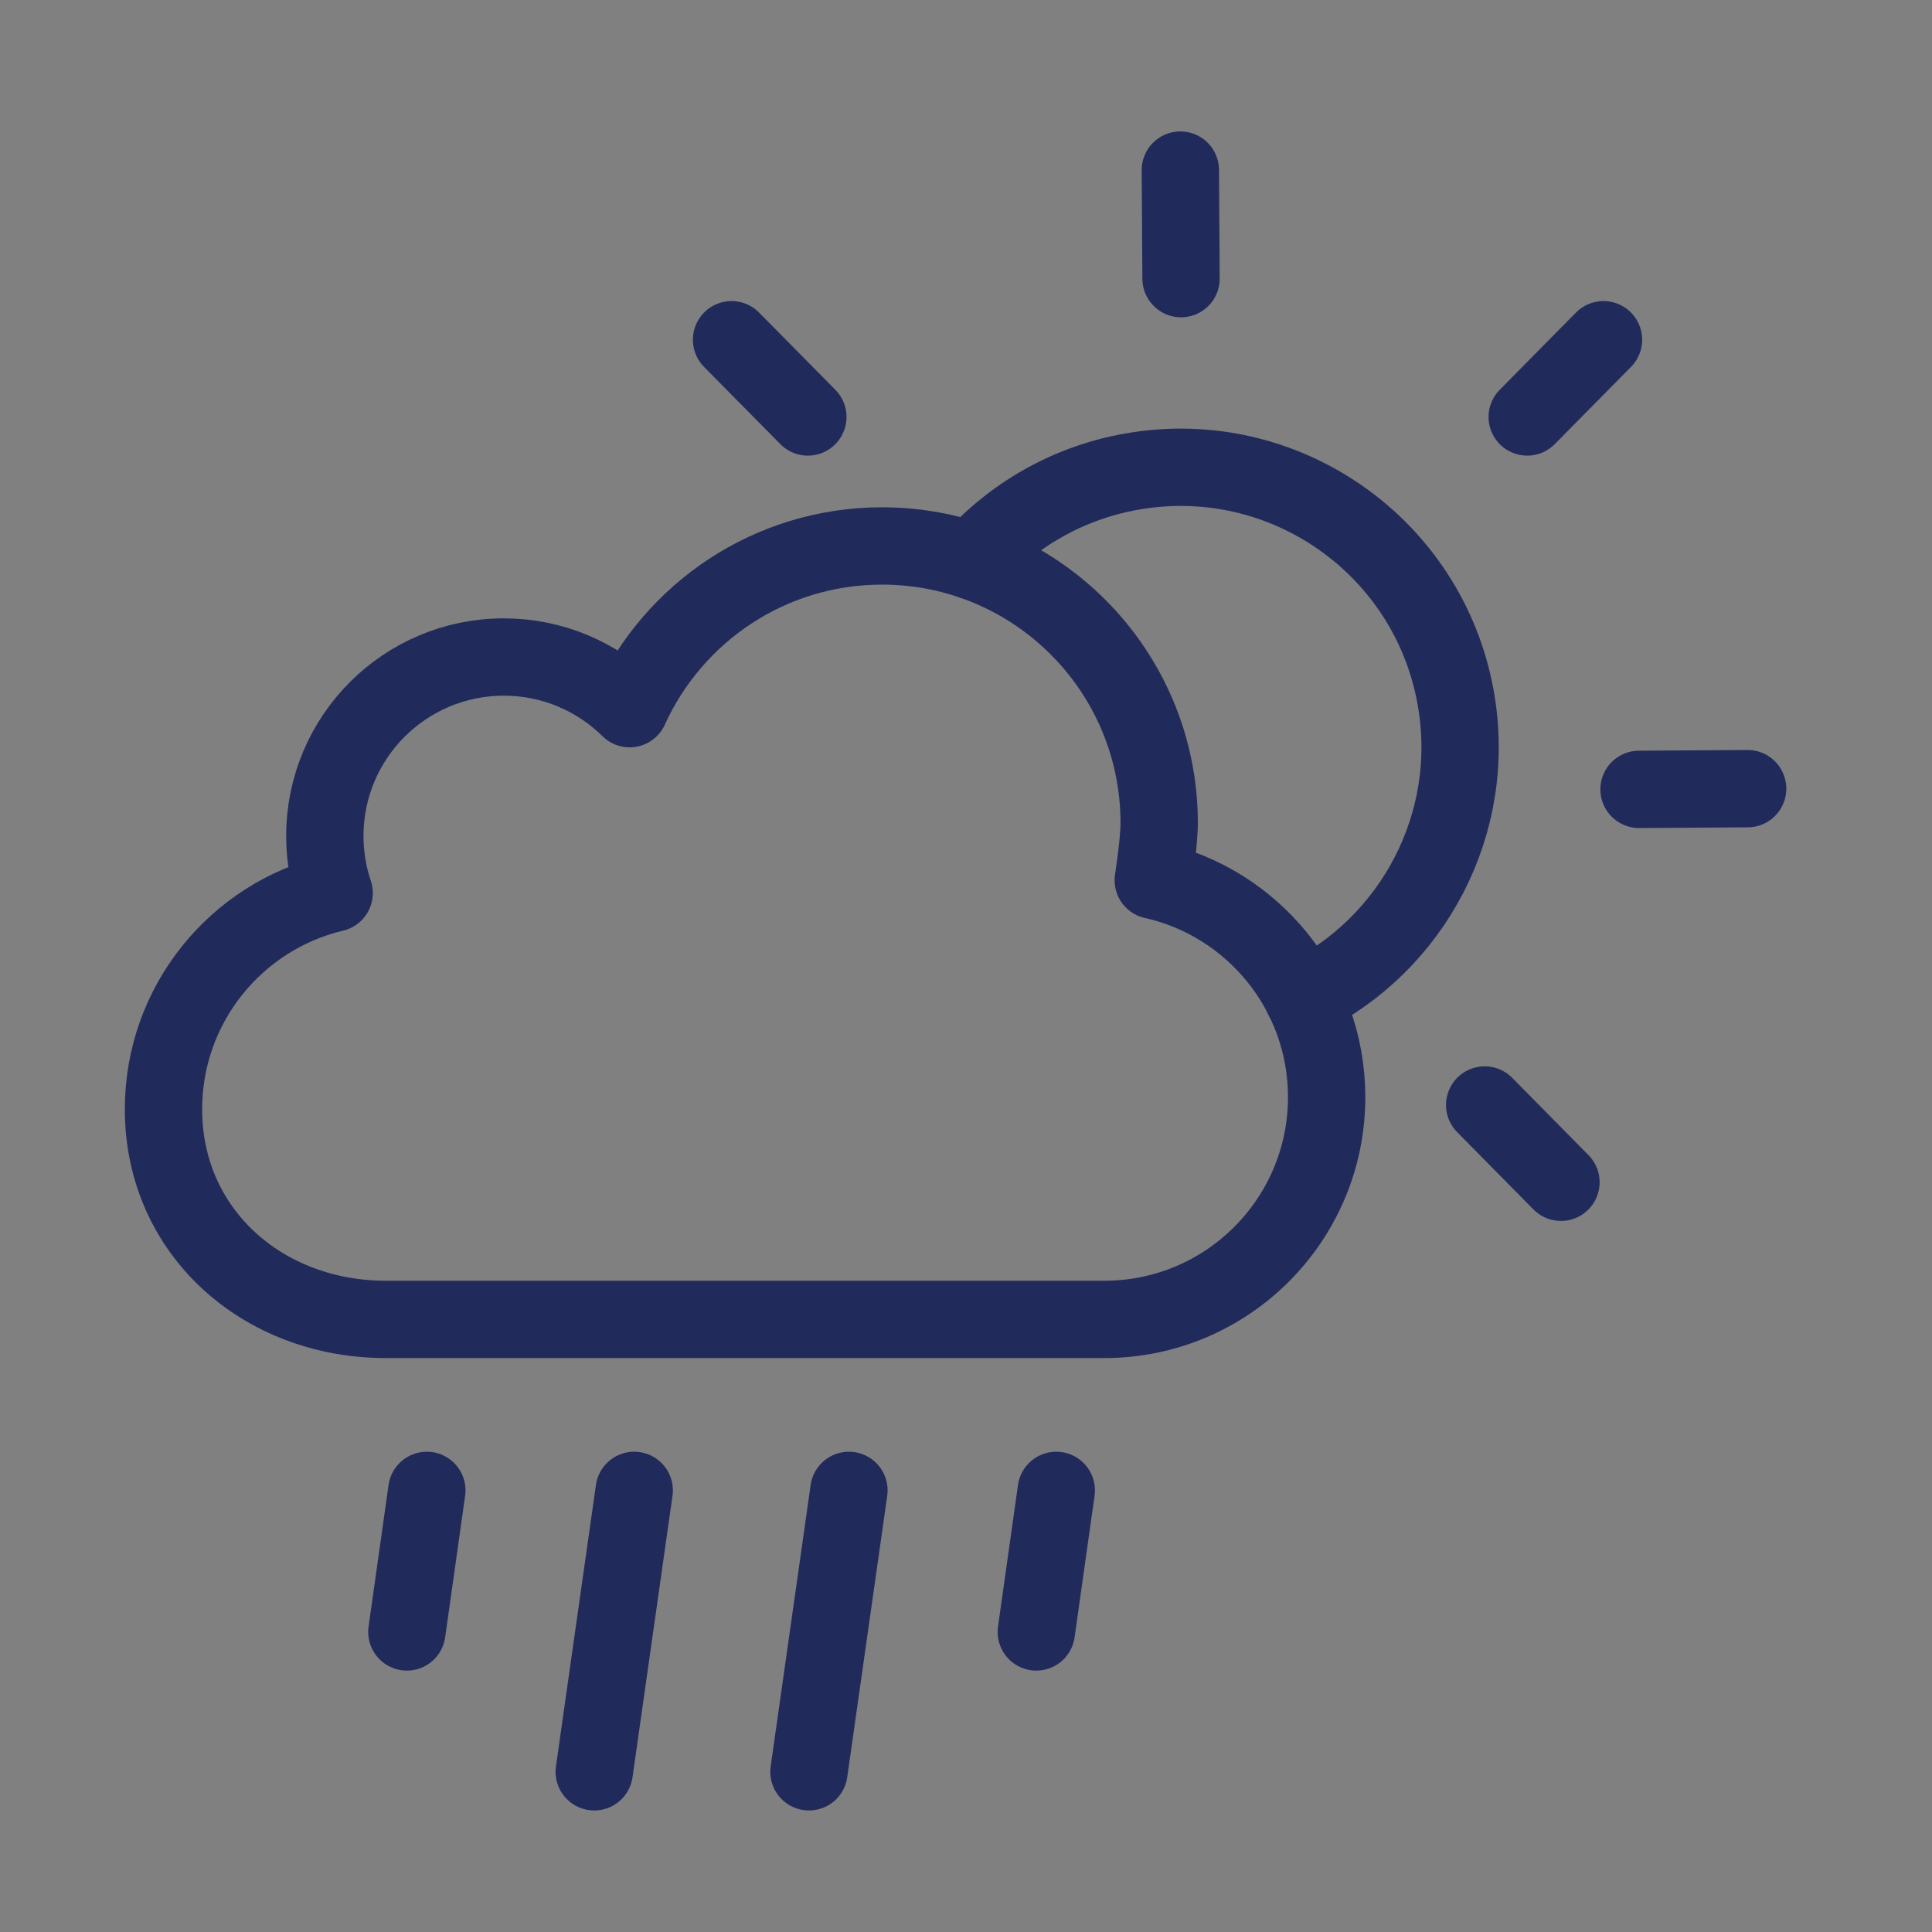 <?xml version="1.0" encoding="UTF-8" standalone="no"?>
<svg
   xmlns:dc="http://purl.org/dc/elements/1.1/"
   xmlns:cc="http://creativecommons.org/ns#"
   xmlns:rdf="http://www.w3.org/1999/02/22-rdf-syntax-ns#"
   xmlns:svg="http://www.w3.org/2000/svg"
   xmlns="http://www.w3.org/2000/svg"
   id="svg8"
   version="1.1"
   viewBox="0 0 26.458 26.458"
   height="100"
   width="100">
  <rect x="0" y="0" width="26.458" height="26.458" fill="#808080" stroke="none"/>
  <defs
     id="defs2">
    <clipPath
       clipPathUnits="userSpaceOnUse"
       id="clipPath3698">
      <path
         d="M 0,600 H 800 V 0 H 0 Z"
         id="path3696" />
    </clipPath>
    <clipPath
       clipPathUnits="userSpaceOnUse"
       id="clipPath3756">
      <path
         d="M 0,600 H 800 V 0 H 0 Z"
         id="path3754" />
    </clipPath>
    <clipPath
       clipPathUnits="userSpaceOnUse"
       id="clipPath6170">
      <path
         d="M 0,1369 H 1024 V 0 H 0 Z"
         id="path6168" />
    </clipPath>
    <clipPath
       clipPathUnits="userSpaceOnUse"
       id="clipPath6180">
      <path
         d="M 95.507,1041.97 H 157.863 V 979.61 H 95.507 Z"
         id="path6178" />
    </clipPath>
    <clipPath
       clipPathUnits="userSpaceOnUse"
       id="clipPath6196">
      <path
         d="m 124.501,1054.03 h 6.507 v -6.51 h -6.507 z"
         id="path6194" />
    </clipPath>
    <clipPath
       clipPathUnits="userSpaceOnUse"
       id="clipPath6376">
      <path
         d="m 313.402,1032.3 h 76.716 v -56.673 h -76.716 z"
         id="path6374" />
    </clipPath>
    <clipPath
       clipPathUnits="userSpaceOnUse"
       id="clipPath6392">
      <path
         d="m 337.39,388.596 h 89.967 V 322.128 H 337.39 Z"
         id="path6390" />
    </clipPath>
    <clipPath
       clipPathUnits="userSpaceOnUse"
       id="clipPath6408">
      <path
         d="M 87.095,387.142 H 179.2 V 318.585 H 87.095 Z"
         id="path6406" />
    </clipPath>
    <clipPath
       clipPathUnits="userSpaceOnUse"
       id="clipPath6638">
      <path
         d="m 823.712,1248.29 h 75.903 v -56.08 h -75.903 z"
         id="path6636" />
    </clipPath>
    <clipPath
       clipPathUnits="userSpaceOnUse"
       id="clipPath6654">
      <path
         d="m 571.486,1247.93 h 75.903 v -56.08 h -75.903 z"
         id="path6652" />
    </clipPath>
    <clipPath
       clipPathUnits="userSpaceOnUse"
       id="clipPath6670">
      <path
         d="m 332.418,1247.93 h 75.903 v -56.08 h -75.903 z"
         id="path6668" />
    </clipPath>
    <clipPath
       clipPathUnits="userSpaceOnUse"
       id="clipPath6834">
      <path
         d="m 91.346,1259.09 h 65.513 v -67.78 H 91.346 Z"
         id="path6832" />
    </clipPath>
    <clipPath
       clipPathUnits="userSpaceOnUse"
       id="clipPath6870">
      <path
         d="m 839.696,620.25 h 94.738 v -75.671 h -94.738 z"
         id="path6868" />
    </clipPath>
    <clipPath
       clipPathUnits="userSpaceOnUse"
       id="clipPath6890">
      <path
         d="m 583.306,620.25 h 94.738 v -75.671 h -94.738 z"
         id="path6888" />
    </clipPath>
    <clipPath
       clipPathUnits="userSpaceOnUse"
       id="clipPath6910">
      <path
         d="m 334.243,620.25 h 94.738 v -75.671 h -94.738 z"
         id="path6908" />
    </clipPath>
    <clipPath
       clipPathUnits="userSpaceOnUse"
       id="clipPath6930">
      <path
         d="m 574.621,835.328 h 94.738 v -75.67 h -94.738 z"
         id="path6928" />
    </clipPath>
    <clipPath
       clipPathUnits="userSpaceOnUse"
       id="clipPath6950">
      <path
         d="m 845.052,842.854 h 94.738 v -75.67 h -94.738 z"
         id="path6948" />
    </clipPath>
    <clipPath
       clipPathUnits="userSpaceOnUse"
       id="clipPath6970">
      <path
         d="m 816.067,1060.42 h 94.738 v -75.668 h -94.738 z"
         id="path6968" />
    </clipPath>
    <clipPath
       clipPathUnits="userSpaceOnUse"
       id="clipPath6990">
      <path
         d="m 559.677,1060.42 h 94.738 v -75.668 h -94.738 z"
         id="path6988" />
    </clipPath>
    <clipPath
       clipPathUnits="userSpaceOnUse"
       id="clipPath7010">
      <path
         d="m 322.366,831.98 h 94.738 v -75.671 h -94.738 z"
         id="path7008" />
    </clipPath>
    <clipPath
       clipPathUnits="userSpaceOnUse"
       id="clipPath7030">
      <path
         d="m 84.147,636.529 h 94.738 v -75.67 H 84.147 Z"
         id="path7028" />
    </clipPath>
    <clipPath
       clipPathUnits="userSpaceOnUse"
       id="clipPath7050">
      <path
         d="M 80.5,835.234 H 175.238 V 759.563 H 80.5 Z"
         id="path7048" />
    </clipPath>
    <clipPath
       clipPathUnits="userSpaceOnUse"
       id="clipPath7094">
      <path
         d="m 104.363,1049.21 h 6.508 v -6.51 h -6.508 z"
         id="path7092" />
    </clipPath>
    <clipPath
       clipPathUnits="userSpaceOnUse"
       id="clipPath7114">
      <path
         d="m 89.334,1034.96 h 6.508 v -6.51 h -6.508 z"
         id="path7112" />
    </clipPath>
    <clipPath
       clipPathUnits="userSpaceOnUse"
       id="clipPath7134">
      <path
         d="m 83.443,1015.11 h 6.507 v -6.51 h -6.507 z"
         id="path7132" />
    </clipPath>
    <clipPath
       clipPathUnits="userSpaceOnUse"
       id="clipPath7154">
      <path
         d="m 88.265,994.973 h 6.507 v -6.507 h -6.507 z"
         id="path7152" />
    </clipPath>
    <clipPath
       clipPathUnits="userSpaceOnUse"
       id="clipPath7174">
      <path
         d="m 102.511,979.945 h 6.508 v -6.508 h -6.508 z"
         id="path7172" />
    </clipPath>
    <clipPath
       clipPathUnits="userSpaceOnUse"
       id="clipPath7194">
      <path
         d="m 122.362,974.052 h 6.507 v -6.507 h -6.507 z"
         id="path7192" />
    </clipPath>
    <clipPath
       clipPathUnits="userSpaceOnUse"
       id="clipPath7214">
      <path
         d="m 142.5,978.875 h 6.508 v -6.507 H 142.5 Z"
         id="path7212" />
    </clipPath>
    <clipPath
       clipPathUnits="userSpaceOnUse"
       id="clipPath7234">
      <path
         d="m 157.528,993.122 h 6.508 v -6.509 h -6.508 z"
         id="path7232" />
    </clipPath>
    <clipPath
       clipPathUnits="userSpaceOnUse"
       id="clipPath7254">
      <path
         d="m 163.421,1012.97 h 6.507 v -6.5 h -6.507 z"
         id="path7252" />
    </clipPath>
    <clipPath
       clipPathUnits="userSpaceOnUse"
       id="clipPath7274">
      <path
         d="m 158.598,1033.11 h 6.507 v -6.51 h -6.507 z"
         id="path7272" />
    </clipPath>
    <clipPath
       clipPathUnits="userSpaceOnUse"
       id="clipPath7294">
      <path
         d="m 144.352,1048.14 h 6.508 v -6.51 h -6.508 z"
         id="path7292" />
    </clipPath>
  </defs>
  <g
     transform="translate(0,-270.542)"
     id="layer1">
    <g
       id="g3688"
       transform="matrix(0.353,0,0,-0.353,266.208,115.251)">
      <g
         style="stroke:#f3f100;stroke-opacity:1"
         id="g3750">
        <g
           style="stroke:#f3f100;stroke-opacity:1"
           id="g3752"
           clip-path="url(#clipPath3756)" />
        <g
           style="stroke:#212b5b;stroke-opacity:1"
           id="g3758"
           transform="translate(-183.705,-464.928)">
          <path
             d="M 0,0 C 4.997,-1.121 8.73,-5.584 8.73,-10.919 8.73,-17.1 3.719,-22.11 -2.461,-22.11 h -36.18 c -6.18,0 -11.191,4.397 -11.191,10.578 0,5.287 3.666,9.717 8.594,10.888 -0.304,0.901 -0.469,1.869 -0.469,2.873 0,4.976 4.033,9.009 9.01,9.009 2.468,0 4.707,-0.993 6.334,-2.603 v 10e-4 c 2.193,4.832 7.058,8.193 12.711,8.193 7.704,0 13.951,-6.246 13.951,-13.951 C 0.299,1.891 0,-0.002 0,-0.002 Z"
             style="fill:none;stroke:#212b5b;stroke-width:3;stroke-linecap:round;stroke-linejoin:round;stroke-miterlimit:10;stroke-dasharray:none;stroke-opacity:1"
             id="path3760" />
        </g>
        <g
           style="fill:none;fill-opacity:1;stroke:#212b5b;stroke-opacity:1"
           id="g3762"
           transform="translate(-218.02,-494.074)">
          <path
             d="m 0,0 c 3.446,-3.446 3.585,-7.077 3.585,-7.077 0,-1.979 -1.606,-3.584 -3.585,-3.584 -1.979,0 -3.584,1.605 -3.584,3.584 0,0 0.138,3.631 3.584,7.077"
             style="fill:none;fill-opacity:1;fill-rule:nonzero;stroke:#212b5b;stroke-opacity:1"
             id="path3764" />
        </g>
        <g
           style="fill:none;fill-opacity:1;stroke:#212b5b;stroke-opacity:1"
           id="g3766"
           transform="translate(-190.352,-494.075)">
          <path
             d="m 0,0 c 3.447,-3.447 3.586,-7.078 3.586,-7.078 0,-1.978 -1.606,-3.583 -3.586,-3.583 -1.979,0 -3.583,1.605 -3.583,3.583 0,0 0.138,3.631 3.583,7.078"
             style="fill:none;fill-opacity:1;fill-rule:nonzero;stroke:#212b5b;stroke-opacity:1"
             id="path3768" />
        </g>
        <g
           style="fill:none;fill-opacity:1;stroke:#212b5b;stroke-opacity:1"
           id="g3770"
           transform="translate(-204.186,-497.438)">
          <path
             d="m 0,0 c 3.447,-3.446 3.585,-7.077 3.585,-7.077 0,-1.979 -1.606,-3.584 -3.585,-3.584 -1.979,0 -3.583,1.605 -3.583,3.584 0,0 0.137,3.631 3.583,7.077"
             style="fill:none;fill-opacity:1;fill-rule:nonzero;stroke:#212b5b;stroke-opacity:1"
             id="path3772" />
        </g>
        <g
           style="stroke:#212b5b;stroke-opacity:1"
           id="g3774"
           transform="translate(-798.959,-467.569)">
          <path
             d="m 0,0 c 5.181,-1.163 9.052,-5.791 9.052,-11.322 0,-6.409 -5.196,-11.604 -11.605,-11.604 h -37.514 c -6.409,0 -11.604,4.559 -11.604,10.968 0,5.482 3.801,10.076 8.911,11.29 -0.316,0.935 -0.486,1.938 -0.486,2.98 0,5.159 4.182,9.341 9.341,9.341 2.561,0 4.881,-1.03 6.568,-2.699 l 0.001,10e-4 c 2.274,5.01 7.319,8.495 13.18,8.495 7.988,0 14.465,-6.477 14.465,-14.466 C 0.309,1.96 0,-0.002 0,-0.002 Z"
             style="fill:none;stroke:#212b5b;stroke-width:3;stroke-linecap:round;stroke-linejoin:round;stroke-miterlimit:10;stroke-dasharray:none;stroke-opacity:1"
             id="path3776" />
        </g>
        <g
           transform="translate(-313.5,-61.071)"
           id="g6118">
          <g
             transform="translate(-487.716,-476.114)"
             id="g3778"
             style="stroke:#212b5b;stroke-opacity:1">
            <path
               id="path3780"
               style="fill:none;stroke:#212b5b;stroke-width:3;stroke-linecap:round;stroke-linejoin:round;stroke-miterlimit:10;stroke-dasharray:none;stroke-opacity:1"
               d="M 0,0 C 4.702,-1.055 8.216,-5.256 8.216,-10.277 8.216,-16.094 3.5,-20.81 -2.317,-20.81 h -34.051 c -5.817,0 -10.533,4.139 -10.533,9.956 0,4.976 3.45,9.146 8.088,10.248 -0.286,0.848 -0.44,1.758 -0.44,2.704 0,4.683 3.795,8.479 8.479,8.479 2.324,0 4.429,-0.935 5.961,-2.45 l 10e-4,10e-4 c 2.063,4.547 6.644,7.71 11.962,7.71 C -5.599,15.838 0.28,9.96 0.28,2.709 0.28,1.779 0,-0.002 0,-0.002 Z" />
          </g>
          <g
             transform="translate(-496.314,-460.98)"
             id="g3782"
             style="stroke:#212b5b;stroke-opacity:1">
            <path
               id="path3784"
               style="fill:none;stroke:#212b5b;stroke-width:3;stroke-linecap:round;stroke-linejoin:round;stroke-miterlimit:10;stroke-dasharray:none;stroke-opacity:1"
               d="m 0,0 c 1.911,2.146 4.531,3.688 7.581,4.228 7.203,1.274 14.076,-3.533 15.351,-10.736 1.053,-5.956 -2.049,-11.685 -7.225,-14.213" />
          </g>
        </g>
        <g
           transform="translate(-414.857,-135.429)"
           id="g6150">
          <g
             transform="translate(-387.646,-477.745)"
             id="g3794"
             style="stroke:#212b5b;stroke-opacity:1">
            <path
               id="path3796"
               style="fill:none;stroke:#212b5b;stroke-width:3;stroke-linecap:round;stroke-linejoin:round;stroke-miterlimit:10;stroke-dasharray:none;stroke-opacity:1"
               d="m 0,0 c 0,-9.145 -7.413,-16.558 -16.557,-16.558 -9.144,0 -16.557,7.413 -16.557,16.558 0,9.144 7.413,16.557 16.557,16.557 C -7.413,16.557 0,9.144 0,0 Z" />
          </g>
          <g
             transform="translate(-404.203,-453.178)"
             id="g3798"
             style="stroke:#212b5b;stroke-opacity:1">
            <path
               id="path3800"
               style="fill:none;stroke:#212b5b;stroke-width:3;stroke-linecap:round;stroke-linejoin:round;stroke-miterlimit:10;stroke-dasharray:none;stroke-opacity:1"
               d="M 0,0 V 5.212" />
          </g>
          <g
             transform="translate(-433.912,-477.746)"
             id="g3802"
             style="stroke:#212b5b;stroke-opacity:1">
            <path
               id="path3804"
               style="fill:none;stroke:#212b5b;stroke-width:3;stroke-linecap:round;stroke-linejoin:round;stroke-miterlimit:10;stroke-dasharray:none;stroke-opacity:1"
               d="M 0,0 H 5.212" />
          </g>
          <g
             transform="translate(-386.882,-495.067)"
             id="g3806"
             style="stroke:#212b5b;stroke-opacity:1">
            <path
               id="path3808"
               style="fill:none;stroke:#212b5b;stroke-width:3;stroke-linecap:round;stroke-linejoin:round;stroke-miterlimit:10;stroke-dasharray:none;stroke-opacity:1"
               d="M 0,0 4.099,-4.1" />
          </g>
          <g
             transform="translate(-425.625,-456.325)"
             id="g3810"
             style="stroke:#212b5b;stroke-opacity:1">
            <path
               id="path3812"
               style="fill:none;stroke:#212b5b;stroke-width:3;stroke-linecap:round;stroke-linejoin:round;stroke-miterlimit:10;stroke-dasharray:none;stroke-opacity:1"
               d="M 0,0 4.1,-4.1" />
          </g>
          <g
             transform="translate(-421.526,-495.068)"
             id="g3814"
             style="stroke:#212b5b;stroke-opacity:1">
            <path
               id="path3816"
               style="fill:none;stroke:#212b5b;stroke-width:3;stroke-linecap:round;stroke-linejoin:round;stroke-miterlimit:10;stroke-dasharray:none;stroke-opacity:1"
               d="M 0,0 -4.1,-4.1" />
          </g>
          <g
             transform="translate(-382.783,-456.326)"
             id="g3818"
             style="stroke:#212b5b;stroke-opacity:1">
            <path
               id="path3820"
               style="fill:none;stroke:#212b5b;stroke-width:3;stroke-linecap:round;stroke-linejoin:round;stroke-miterlimit:10;stroke-dasharray:none;stroke-opacity:1"
               d="M 0,0 -4.101,-4.1" />
          </g>
          <g
             transform="translate(-386.881,-460.425)"
             id="g3822"
             style="stroke:#212b5b;stroke-opacity:1">
            <path
               id="path3824"
               style="fill:none;stroke:#212b5b;stroke-width:3;stroke-linecap:round;stroke-linejoin:round;stroke-miterlimit:10;stroke-dasharray:none;stroke-opacity:1"
               d="M 0,0 4.1,4.1" />
          </g>
          <g
             transform="translate(-425.624,-499.167)"
             id="g3826"
             style="stroke:#212b5b;stroke-opacity:1">
            <path
               id="path3828"
               style="fill:none;stroke:#212b5b;stroke-width:3;stroke-linecap:round;stroke-linejoin:round;stroke-miterlimit:10;stroke-dasharray:none;stroke-opacity:1"
               d="M 0,0 4.1,4.1" />
          </g>
          <g
             transform="translate(-386.933,-495.119)"
             id="g3830"
             style="stroke:#212b5b;stroke-opacity:1">
            <path
               id="path3832"
               style="fill:none;stroke:#212b5b;stroke-width:3;stroke-linecap:round;stroke-linejoin:round;stroke-miterlimit:10;stroke-dasharray:none;stroke-opacity:1"
               d="M 0,0 4.099,-4.1" />
          </g>
          <g
             transform="translate(-425.676,-456.376)"
             id="g3834"
             style="stroke:#212b5b;stroke-opacity:1">
            <path
               id="path3836"
               style="fill:none;stroke:#212b5b;stroke-width:3;stroke-linecap:round;stroke-linejoin:round;stroke-miterlimit:10;stroke-dasharray:none;stroke-opacity:1"
               d="M 0,0 4.1,-4.1" />
          </g>
          <g
             transform="translate(-404.255,-502.293)"
             id="g3838"
             style="stroke:#212b5b;stroke-opacity:1">
            <path
               id="path3840"
               style="fill:none;stroke:#212b5b;stroke-width:3;stroke-linecap:round;stroke-linejoin:round;stroke-miterlimit:10;stroke-dasharray:none;stroke-opacity:1"
               d="M 0,0 V -5.212" />
          </g>
          <g
             transform="translate(-404.255,-448.089)"
             id="g3842"
             style="stroke:#212b5b;stroke-opacity:1">
            <path
               id="path3844"
               style="fill:none;stroke:#212b5b;stroke-width:3;stroke-linecap:round;stroke-linejoin:round;stroke-miterlimit:10;stroke-dasharray:none;stroke-opacity:1"
               d="M 0,0 V -5.212" />
          </g>
          <g
             transform="translate(-428.752,-477.797)"
             id="g3846"
             style="stroke:#212b5b;stroke-opacity:1">
            <path
               id="path3848"
               style="fill:none;stroke:#212b5b;stroke-width:3;stroke-linecap:round;stroke-linejoin:round;stroke-miterlimit:10;stroke-dasharray:none;stroke-opacity:1"
               d="M 0,0 H -5.212" />
          </g>
          <g
             transform="translate(-374.549,-477.797)"
             id="g3850"
             style="stroke:#212b5b;stroke-opacity:1">
            <path
               id="path3852"
               style="fill:none;stroke:#212b5b;stroke-width:3;stroke-linecap:round;stroke-linejoin:round;stroke-miterlimit:10;stroke-dasharray:none;stroke-opacity:1"
               d="M 0,0 H -5.213" />
          </g>
        </g>
        <g
           transform="translate(-513.214,-226.071)"
           id="g7964">
          <g
             transform="translate(-296.575,-479.886)"
             id="g3786"
             style="stroke:#212b5b;stroke-opacity:1">
            <path
               id="path3788"
               style="fill:none;stroke:#212b5b;stroke-width:3;stroke-linecap:round;stroke-linejoin:round;stroke-miterlimit:10;stroke-dasharray:none;stroke-opacity:1"
               d="m 0,0 c 3.85,-0.864 6.727,-4.303 6.727,-8.414 0,-4.763 -3.862,-8.624 -8.624,-8.624 h -27.878 c -4.763,0 -8.624,3.388 -8.624,8.152 0,4.073 2.824,7.488 6.622,8.389 -0.235,0.695 -0.361,1.44 -0.361,2.215 0,3.833 3.108,6.942 6.942,6.942 1.903,0 3.627,-0.766 4.881,-2.006 l 0.001,0.001 c 1.689,3.722 5.439,6.313 9.793,6.313 5.937,0 10.75,-4.813 10.75,-10.75 C 0.229,1.457 0,-0.002 0,-0.002 Z" />
          </g>
          <g
             transform="translate(-303.615,-467.496)"
             id="g3790"
             style="stroke:#212b5b;stroke-opacity:1">
            <path
               id="path3792"
               style="fill:none;stroke:#212b5b;stroke-width:3;stroke-linecap:round;stroke-linejoin:round;stroke-miterlimit:10;stroke-dasharray:none;stroke-opacity:1"
               d="m 0,0 c 1.565,1.756 3.711,3.02 6.207,3.461 5.898,1.044 11.525,-2.892 12.568,-8.79 0.864,-4.876 -1.677,-9.567 -5.916,-11.636" />
          </g>
          <g
             transform="translate(-295.498,-456.548)"
             id="g3854"
             style="stroke:#212b5b;stroke-opacity:1">
            <path
               id="path3856"
               style="fill:none;stroke:#212b5b;stroke-width:3;stroke-linecap:round;stroke-linejoin:round;stroke-miterlimit:10;stroke-dasharray:none;stroke-opacity:1"
               d="M 0,0 -0.026,4.212" />
          </g>
          <g
             transform="translate(-277.73,-476.362)"
             id="g3858"
             style="stroke:#212b5b;stroke-opacity:1">
            <path
               id="path3860"
               style="fill:none;stroke:#212b5b;stroke-width:3;stroke-linecap:round;stroke-linejoin:round;stroke-miterlimit:10;stroke-dasharray:none;stroke-opacity:1"
               d="M 0,0 4.213,0.027" />
          </g>
          <g
             transform="translate(-282.068,-461.915)"
             id="g3862"
             style="stroke:#212b5b;stroke-opacity:1">
            <path
               id="path3864"
               style="fill:none;stroke:#212b5b;stroke-width:3;stroke-linecap:round;stroke-linejoin:round;stroke-miterlimit:10;stroke-dasharray:none;stroke-opacity:1"
               d="M 0,0 2.96,2.997" />
          </g>
          <g
             transform="translate(-309.977,-461.915)"
             id="g3866"
             style="stroke:#212b5b;stroke-opacity:1">
            <path
               id="path3868"
               style="fill:none;stroke:#212b5b;stroke-width:3;stroke-linecap:round;stroke-linejoin:round;stroke-miterlimit:10;stroke-dasharray:none;stroke-opacity:1"
               d="M 0,0 -2.959,2.997" />
          </g>
          <g
             transform="translate(-280.759,-491.604)"
             id="g3870"
             style="stroke:#212b5b;stroke-opacity:1">
            <path
               id="path3872"
               style="fill:none;stroke:#212b5b;stroke-width:3;stroke-linecap:round;stroke-linejoin:round;stroke-miterlimit:10;stroke-dasharray:none;stroke-opacity:1"
               d="M 0,0 -2.96,2.997" />
          </g>
        </g>
        <g
           style="stroke:#212b5b;stroke-opacity:1"
           id="g3874"
           transform="translate(-108.803,-487.683)">
          <path
             d="M 0,0 -7.375,-9.21 -0.3,-9.298 -8.479,-20.083 15.803,-6.644 7.281,-6.599 11.792,0 Z"
             style="fill:none;fill-opacity:1;fill-rule:nonzero;stroke:#212b5b;stroke-opacity:1"
             id="path3876" />
        </g>
        <g
           style="fill:none;fill-opacity:1;stroke:#212b5b;stroke-opacity:1"
           id="g3878"
           transform="translate(-108.803,-487.683)">
          <path
             d="M 0,0 -7.375,-9.21 -0.3,-9.298 -8.479,-20.083 15.803,-6.644 7.281,-6.599 11.792,0 Z"
             style="fill:none;fill-opacity:1;stroke:#212b5b;stroke-width:1;stroke-linecap:round;stroke-linejoin:round;stroke-miterlimit:10;stroke-dasharray:none;stroke-opacity:1"
             id="path3880" />
        </g>
        <g
           style="stroke:#212b5b;stroke-opacity:1"
           id="g3882"
           transform="translate(-83.053,-463.572)">
          <path
             d="m 0,0 c 5.155,-1.157 9.007,-5.762 9.007,-11.266 0,-6.377 -5.17,-11.546 -11.546,-11.546 h -37.33 c -6.377,0 -11.547,4.536 -11.547,10.913 0,5.455 3.783,10.026 8.867,11.234 -0.313,0.931 -0.483,1.928 -0.483,2.965 0,5.134 4.161,9.295 9.295,9.295 2.548,0 4.856,-1.025 6.536,-2.685 v 0 c 2.263,4.986 7.283,8.453 13.115,8.453 7.949,0 14.394,-6.444 14.394,-14.393 C 0.308,1.951 0,-0.002 0,-0.002 Z"
             style="fill:none;stroke:#212b5b;stroke-width:3;stroke-linecap:round;stroke-linejoin:round;stroke-miterlimit:10;stroke-dasharray:none;stroke-opacity:1"
             id="path3884" />
        </g>
        <g
           style="stroke:#212b5b;stroke-opacity:1"
           id="g3886"
           transform="translate(-323.001,-591.674)">
          <path
             d="m 0,0 c -6.181,0 -11.191,4.396 -11.191,10.578 0,5.287 3.665,9.717 8.594,10.888 -0.304,0.901 -0.468,1.868 -0.468,2.873 0,4.976 4.033,9.009 9.007,9.009 2.47,0 4.707,-0.994 6.334,-2.603 l 0.002,10e-4 c 2.193,4.832 7.059,8.192 12.709,8.192 7.705,0 13.951,-6.246 13.951,-13.95 0,-0.988 -0.298,-2.881 -0.298,-2.881 V 22.11 C 43.638,20.989 47.37,16.526 47.37,11.191 47.37,5.01 42.36,0 36.179,0"
             style="fill:none;stroke:#212b5b;stroke-width:3;stroke-linecap:round;stroke-linejoin:round;stroke-miterlimit:10;stroke-dasharray:none;stroke-opacity:1"
             id="path3888" />
        </g>
        <g
           style="stroke:#212b5b;stroke-opacity:1"
           id="g3890"
           transform="translate(-304.912,-579.299)">
          <path
             d="M 0,0 V -24.75"
             style="fill:none;stroke:#212b5b;stroke-width:2;stroke-linecap:round;stroke-linejoin:round;stroke-miterlimit:10;stroke-dasharray:none;stroke-opacity:1"
             id="path3892" />
        </g>
        <g
           style="stroke:#212b5b;stroke-opacity:1"
           id="g3894"
           transform="translate(-292.537,-591.674)">
          <path
             d="M 0,0 H -24.75"
             style="fill:none;stroke:#212b5b;stroke-width:2;stroke-linecap:round;stroke-linejoin:round;stroke-miterlimit:10;stroke-dasharray:none;stroke-opacity:1"
             id="path3896" />
        </g>
        <g
           style="stroke:#212b5b;stroke-opacity:1"
           id="g3898"
           transform="translate(-315.287,-588.091)">
          <path
             d="M 0,0 3.584,-3.583 0,-7.167"
             style="fill:none;stroke:#212b5b;stroke-width:2;stroke-linecap:round;stroke-linejoin:round;stroke-miterlimit:10;stroke-dasharray:none;stroke-opacity:1"
             id="path3900" />
        </g>
        <g
           style="stroke:#212b5b;stroke-opacity:1"
           id="g3902"
           transform="translate(-294.537,-595.257)">
          <path
             d="M 0,0 -3.583,3.583 0,7.167"
             style="fill:none;stroke:#212b5b;stroke-width:2;stroke-linecap:round;stroke-linejoin:round;stroke-miterlimit:10;stroke-dasharray:none;stroke-opacity:1"
             id="path3904" />
        </g>
        <g
           style="stroke:#212b5b;stroke-opacity:1"
           id="g3906"
           transform="translate(-308.495,-602.049)">
          <path
             d="M 0,0 3.583,3.583 7.167,0"
             style="fill:none;stroke:#212b5b;stroke-width:2;stroke-linecap:round;stroke-linejoin:round;stroke-miterlimit:10;stroke-dasharray:none;stroke-opacity:1"
             id="path3908" />
        </g>
        <g
           style="stroke:#212b5b;stroke-opacity:1"
           id="g3910"
           transform="translate(-301.328,-581.299)">
          <path
             d="M 0,0 -3.584,-3.583 -7.167,0"
             style="fill:none;stroke:#212b5b;stroke-width:2;stroke-linecap:round;stroke-linejoin:round;stroke-miterlimit:10;stroke-dasharray:none;stroke-opacity:1"
             id="path3912" />
        </g>
        <g
           style="stroke:#212b5b;stroke-opacity:1"
           id="g3914"
           transform="translate(-296.161,-582.924)">
          <path
             d="M 0,0 -17.501,-17.501"
             style="fill:none;stroke:#212b5b;stroke-width:2;stroke-linecap:round;stroke-linejoin:round;stroke-miterlimit:10;stroke-dasharray:none;stroke-opacity:1"
             id="path3916" />
        </g>
        <g
           style="stroke:#212b5b;stroke-opacity:1"
           id="g3918"
           transform="translate(-296.161,-600.425)">
          <path
             d="M 0,0 -17.501,17.501"
             style="fill:none;stroke:#212b5b;stroke-width:2;stroke-linecap:round;stroke-linejoin:round;stroke-miterlimit:10;stroke-dasharray:none;stroke-opacity:1"
             id="path3920" />
        </g>
        <g
           style="stroke:#212b5b;stroke-opacity:1"
           id="g3922"
           transform="translate(-397.76,-582.057)">
          <path
             d="m 0,0 c -6.8,0 -12.312,5.512 -12.312,12.312 0,3.266 1.282,6.227 3.358,8.431 -8.222,-0.969 -14.604,-7.95 -14.604,-16.431 0,-9.145 7.413,-16.558 16.558,-16.558 9.144,0 16.557,7.413 16.557,16.558 0,0.077 -0.011,0.152 -0.012,0.23 C 7.288,1.771 3.852,0 0,0 Z"
             style="fill:none;stroke:#212b5b;stroke-width:3;stroke-linecap:round;stroke-linejoin:round;stroke-miterlimit:10;stroke-dasharray:none;stroke-opacity:1"
             id="path3924" />
        </g>
        <g
           style="stroke:#212b5b;stroke-opacity:1"
           id="g3926"
           transform="translate(-190.694,-575.436)">
          <path
             d="m 0,0 c 4.403,-0.988 7.694,-4.922 7.694,-9.625 0,-5.447 -4.417,-9.863 -9.864,-9.863 h -31.889 c -5.448,0 -9.864,3.875 -9.864,9.323 0,4.66 3.232,8.565 7.575,9.597 -0.268,0.795 -0.413,1.647 -0.413,2.533 0,4.386 3.555,7.941 7.941,7.941 2.176,0 4.148,-0.877 5.583,-2.295 l 10e-4,0.001 c 1.932,4.259 6.221,7.221 11.202,7.221 6.791,0 12.297,-5.505 12.297,-12.296 C 0.263,1.667 0,-0.002 0,-0.002 Z"
             style="fill:none;stroke:#212b5b;stroke-width:3;stroke-linecap:round;stroke-linejoin:round;stroke-miterlimit:10;stroke-dasharray:none;stroke-opacity:1"
             id="path3928" />
        </g>
        <g
           style="stroke:#212b5b;stroke-opacity:1"
           id="g3930"
           transform="translate(-188.752,-573.337)">
          <path
             d="m 0,0 c 7.073,0 13.807,5.734 13.807,12.808 0,0.06 -0.008,0.117 -0.009,0.177 -1.746,-2.142 -4.403,-3.513 -7.383,-3.513 -5.26,0 -9.523,4.264 -9.523,9.524 0,2.526 0.991,4.816 2.596,6.521 -6.359,-0.749 -11.295,-5.149 -11.295,-11.709"
             style="fill:none;stroke:#212b5b;stroke-width:3;stroke-linecap:round;stroke-linejoin:round;stroke-miterlimit:10;stroke-dasharray:none;stroke-opacity:1"
             id="path3932" />
        </g>
        <g
           style="stroke:#212b5b;stroke-opacity:1"
           id="g3934"
           transform="translate(-83.705,-566.928)">
          <path
             d="M 0,0 C 4.997,-1.121 8.73,-5.584 8.73,-10.919 8.73,-17.1 3.719,-22.11 -2.461,-22.11 h -36.18 c -6.18,0 -11.191,4.397 -11.191,10.578 0,5.287 3.666,9.717 8.594,10.888 -0.304,0.901 -0.469,1.869 -0.469,2.873 0,4.976 4.033,9.009 9.01,9.009 2.468,0 4.707,-0.993 6.334,-2.603 v 10e-4 c 2.193,4.832 7.058,8.193 12.711,8.193 7.704,0 13.951,-6.246 13.951,-13.951 C 0.299,1.891 0,-0.002 0,-0.002 Z"
             style="fill:none;stroke:#212b5b;stroke-width:3;stroke-linecap:round;stroke-linejoin:round;stroke-miterlimit:10;stroke-dasharray:none;stroke-opacity:1"
             id="path3936" />
        </g>
        <g
           style="stroke:#212b5b;stroke-opacity:1"
           id="g3938"
           transform="translate(-115.529,-596.831)">
          <path
             d="m 0,0 c 0,-1.053 -0.854,-1.907 -1.907,-1.907 -1.053,0 -1.907,0.854 -1.907,1.907 0,1.053 0.854,1.907 1.907,1.907 C -0.854,1.907 0,1.053 0,0"
             style="fill:#ffffff;fill-opacity:1;fill-rule:nonzero;stroke:#212b5b;stroke-opacity:1"
             id="path3940" />
        </g>
        <g
           style="fill:none;fill-opacity:1;stroke:#212b5b;stroke-opacity:1"
           id="g3942"
           transform="translate(-115.529,-596.831)">
          <path
             d="m 0,0 c 0,-1.053 -0.854,-1.907 -1.907,-1.907 -1.053,0 -1.907,0.854 -1.907,1.907 0,1.053 0.854,1.907 1.907,1.907 C -0.854,1.907 0,1.053 0,0 Z"
             style="fill:none;fill-opacity:1;stroke:#212b5b;stroke-width:1;stroke-linecap:round;stroke-linejoin:round;stroke-miterlimit:10;stroke-dasharray:none;stroke-opacity:1"
             id="path3944" />
        </g>
        <g
           style="fill:none;stroke:#212b5b;stroke-opacity:1"
           id="g3946"
           transform="translate(-101.73,-596.831)">
          <path
             d="m 0,0 c 0,-1.053 -0.854,-1.907 -1.908,-1.907 -1.053,0 -1.906,0.854 -1.906,1.907 0,1.053 0.853,1.907 1.906,1.907 C -0.854,1.907 0,1.053 0,0"
             style="fill:none;fill-opacity:1;fill-rule:nonzero;stroke:#212b5b;stroke-opacity:1"
             id="path3948" />
        </g>
        <g
           style="fill:none;fill-opacity:1;stroke:#212b5b;stroke-opacity:1"
           id="g3950"
           transform="translate(-101.73,-596.831)">
          <path
             d="m 0,0 c 0,-1.053 -0.854,-1.907 -1.908,-1.907 -1.053,0 -1.906,0.854 -1.906,1.907 0,1.053 0.853,1.907 1.906,1.907 C -0.854,1.907 0,1.053 0,0 Z"
             style="fill:none;fill-opacity:1;stroke:#212b5b;stroke-width:1;stroke-linecap:round;stroke-linejoin:round;stroke-miterlimit:10;stroke-dasharray:none;stroke-opacity:1"
             id="path3952" />
        </g>
        <g
           style="stroke:#212b5b;stroke-opacity:1"
           id="g3954"
           transform="translate(-87.933,-596.831)">
          <path
             d="m 0,0 c 0,-1.053 -0.854,-1.907 -1.907,-1.907 -1.053,0 -1.906,0.854 -1.906,1.907 0,1.053 0.853,1.907 1.906,1.907 C -0.854,1.907 0,1.053 0,0"
             style="fill:none;fill-opacity:1;fill-rule:nonzero;stroke:#212b5b;stroke-opacity:1"
             id="path3956" />
        </g>
        <g
           style="fill:none;fill-opacity:1;stroke:#212b5b;stroke-opacity:1"
           id="g3958"
           transform="translate(-87.933,-596.831)">
          <path
             d="m 0,0 c 0,-1.053 -0.854,-1.907 -1.907,-1.907 -1.053,0 -1.906,0.854 -1.906,1.907 0,1.053 0.853,1.907 1.906,1.907 C -0.854,1.907 0,1.053 0,0 Z"
             style="fill:none;fill-opacity:1;stroke:#212b5b;stroke-width:1;stroke-linecap:round;stroke-linejoin:round;stroke-miterlimit:10;stroke-dasharray:none;stroke-opacity:1"
             id="path3960" />
        </g>
        <g
           style="stroke:#212b5b;stroke-opacity:1"
           id="g3962"
           transform="translate(-108.529,-603.831)">
          <path
             d="m 0,0 c 0,-1.053 -0.854,-1.907 -1.907,-1.907 -1.053,0 -1.907,0.854 -1.907,1.907 0,1.053 0.854,1.907 1.907,1.907 C -0.854,1.907 0,1.053 0,0"
             style="fill:none;fill-opacity:1;fill-rule:nonzero;stroke:#212b5b;stroke-opacity:1"
             id="path3964" />
        </g>
        <g
           style="fill:none;fill-opacity:1;stroke:#212b5b;stroke-opacity:1"
           id="g3966"
           transform="translate(-108.529,-603.831)">
          <path
             d="m 0,0 c 0,-1.053 -0.854,-1.907 -1.907,-1.907 -1.053,0 -1.907,0.854 -1.907,1.907 0,1.053 0.854,1.907 1.907,1.907 C -0.854,1.907 0,1.053 0,0 Z"
             style="fill:none;fill-opacity:1;stroke:#212b5b;stroke-width:1;stroke-linecap:round;stroke-linejoin:round;stroke-miterlimit:10;stroke-dasharray:none;stroke-opacity:1"
             id="path3968" />
        </g>
        <g
           style="stroke:#212b5b;stroke-opacity:1"
           id="g3970"
           transform="translate(-94.73,-603.831)">
          <path
             d="m 0,0 c 0,-1.053 -0.854,-1.907 -1.908,-1.907 -1.053,0 -1.906,0.854 -1.906,1.907 0,1.053 0.853,1.907 1.906,1.907 C -0.854,1.907 0,1.053 0,0"
             style="fill:#ffffff;fill-opacity:1;fill-rule:nonzero;stroke:#212b5b;stroke-opacity:1"
             id="path3972" />
        </g>
        <g
           style="fill:none;fill-opacity:1;stroke:#212b5b;stroke-opacity:1"
           id="g3974"
           transform="translate(-94.73,-603.831)">
          <path
             d="m 0,0 c 0,-1.053 -0.854,-1.907 -1.908,-1.907 -1.053,0 -1.906,0.854 -1.906,1.907 0,1.053 0.853,1.907 1.906,1.907 C -0.854,1.907 0,1.053 0,0 Z"
             style="fill:none;fill-opacity:1;stroke:#212b5b;stroke-width:1;stroke-linecap:round;stroke-linejoin:round;stroke-miterlimit:10;stroke-dasharray:none;stroke-opacity:1"
             id="path3976" />
        </g>
        <g
           style="stroke:#212b5b;stroke-opacity:1"
           id="g3978"
           transform="translate(-482.946,-564.998)">
          <path
             d="m 0,0 c 5.181,-1.163 9.052,-5.791 9.052,-11.322 0,-6.409 -5.196,-11.604 -11.605,-11.604 h -37.514 c -6.409,0 -11.604,4.559 -11.604,10.968 0,5.482 3.801,10.076 8.911,11.29 -0.316,0.935 -0.486,1.938 -0.486,2.98 0,5.159 4.182,9.341 9.341,9.341 2.561,0 4.881,-1.03 6.568,-2.699 l 0.001,10e-4 c 2.274,5.01 7.319,8.495 13.18,8.495 7.988,0 14.465,-6.477 14.465,-14.466 C 0.309,1.96 0,-0.002 0,-0.002 Z"
             style="fill:none;stroke:#212b5b;stroke-width:3;stroke-linecap:round;stroke-linejoin:round;stroke-miterlimit:10;stroke-dasharray:none;stroke-opacity:1"
             id="path3980" />
        </g>
        <g
           style="stroke:#212b5b;stroke-opacity:1"
           id="g3982"
           transform="translate(-308.941,-690.029)">
          <path
             d="m 0,0 -6.257,-7.813 6.003,-0.075 -6.939,-9.15 L 13.406,-5.636 6.177,-5.598 10.004,0 Z"
             style="fill:#ffffff;fill-opacity:1;fill-rule:nonzero;stroke:#212b5b;stroke-opacity:1"
             id="path3984" />
        </g>
        <g
           style="fill:none;fill-opacity:1;stroke:#212b5b;stroke-opacity:1"
           id="g3986"
           transform="translate(-308.941,-690.029)">
          <path
             d="m 0,0 -6.257,-7.813 6.003,-0.075 -6.939,-9.15 L 13.406,-5.636 6.177,-5.598 10.004,0 Z"
             style="fill:none;fill-opacity:1;stroke:#212b5b;stroke-width:1;stroke-linecap:round;stroke-linejoin:round;stroke-miterlimit:10;stroke-dasharray:none;stroke-opacity:1"
             id="path3988" />
        </g>
        <g
           style="stroke:#212b5b;stroke-opacity:1"
           id="g3990"
           transform="translate(-283.707,-665.823)">
          <path
             d="m 0,0 c 5.154,-1.156 9.006,-5.762 9.006,-11.266 0,-6.377 -5.17,-11.546 -11.546,-11.546 h -37.329 c -6.377,0 -11.547,4.536 -11.547,10.914 0,5.455 3.783,10.025 8.867,11.234 -0.314,0.93 -0.484,1.928 -0.484,2.964 0,5.134 4.162,9.295 9.295,9.295 2.549,0 4.857,-1.025 6.536,-2.685 h 0.001 c 2.262,4.986 7.283,8.453 13.114,8.453 7.949,0 14.394,-6.444 14.394,-14.393 C 0.307,1.951 0,-0.002 0,-0.002 Z"
             style="fill:none;stroke:#212b5b;stroke-width:3;stroke-linecap:round;stroke-linejoin:round;stroke-miterlimit:10;stroke-dasharray:none;stroke-opacity:1"
             id="path3992" />
        </g>
        <g
           style="stroke:#212b5b;stroke-opacity:1"
           id="g3994"
           transform="translate(-320.529,-695.831)">
          <path
             d="m 0,0 c 0,-1.053 -0.854,-1.907 -1.907,-1.907 -1.053,0 -1.907,0.854 -1.907,1.907 0,1.053 0.854,1.906 1.907,1.906 C -0.854,1.906 0,1.053 0,0"
             style="fill:#ffffff;fill-opacity:1;fill-rule:nonzero;stroke:#212b5b;stroke-opacity:1"
             id="path3996" />
        </g>
        <g
           style="fill:none;fill-opacity:1;stroke:#212b5b;stroke-opacity:1"
           id="g3998"
           transform="translate(-320.529,-695.831)">
          <path
             d="m 0,0 c 0,-1.053 -0.854,-1.907 -1.907,-1.907 -1.053,0 -1.907,0.854 -1.907,1.907 0,1.053 0.854,1.906 1.907,1.906 C -0.854,1.906 0,1.053 0,0 Z"
             style="fill:none;fill-opacity:1;stroke:#212b5b;stroke-width:1;stroke-linecap:round;stroke-linejoin:round;stroke-miterlimit:10;stroke-dasharray:none;stroke-opacity:1"
             id="path4000" />
        </g>
        <g
           style="stroke:#212b5b;stroke-opacity:1"
           id="g4002"
           transform="translate(-285.933,-695.831)">
          <path
             d="m 0,0 c 0,-1.053 -0.854,-1.907 -1.907,-1.907 -1.053,0 -1.906,0.854 -1.906,1.907 0,1.053 0.853,1.906 1.906,1.906 C -0.854,1.906 0,1.053 0,0"
             style="fill:#ffffff;fill-opacity:1;fill-rule:nonzero;stroke:#212b5b;stroke-opacity:1"
             id="path4004" />
        </g>
        <g
           style="fill:none;fill-opacity:1;stroke:#212b5b;stroke-opacity:1"
           id="g4006"
           transform="translate(-285.933,-695.831)">
          <path
             d="m 0,0 c 0,-1.053 -0.854,-1.907 -1.907,-1.907 -1.053,0 -1.906,0.854 -1.906,1.907 0,1.053 0.853,1.906 1.906,1.906 C -0.854,1.906 0,1.053 0,0 Z"
             style="fill:none;fill-opacity:1;stroke:#212b5b;stroke-width:1;stroke-linecap:round;stroke-linejoin:round;stroke-miterlimit:10;stroke-dasharray:none;stroke-opacity:1"
             id="path4008" />
        </g>
        <g
           style="stroke:#212b5b;stroke-opacity:1"
           id="g4010"
           transform="translate(-295.933,-704.831)">
          <path
             d="m 0,0 c 0,-1.053 -0.854,-1.907 -1.907,-1.907 -1.053,0 -1.906,0.854 -1.906,1.907 0,1.053 0.853,1.906 1.906,1.906 C -0.854,1.906 0,1.053 0,0"
             style="fill:#ffffff;fill-opacity:1;fill-rule:nonzero;stroke:#212b5b;stroke-opacity:1"
             id="path4012" />
        </g>
        <g
           style="fill:none;fill-opacity:1;stroke:#212b5b;stroke-opacity:1"
           id="g4014"
           transform="translate(-295.933,-704.831)">
          <path
             d="m 0,0 c 0,-1.053 -0.854,-1.907 -1.907,-1.907 -1.053,0 -1.906,0.854 -1.906,1.907 0,1.053 0.853,1.906 1.906,1.906 C -0.854,1.906 0,1.053 0,0 Z"
             style="fill:none;fill-opacity:1;stroke:#212b5b;stroke-width:1;stroke-linecap:round;stroke-linejoin:round;stroke-miterlimit:10;stroke-dasharray:none;stroke-opacity:1"
             id="path4016" />
        </g>
        <g
           style="stroke:#212b5b;stroke-opacity:1"
           id="g4018"
           transform="translate(-521.343,-596.466)">
          <path
             d="M 0,0 5.458,-5.458"
             style="fill:none;stroke:#212b5b;stroke-width:3;stroke-linecap:round;stroke-linejoin:round;stroke-miterlimit:10;stroke-dasharray:none;stroke-opacity:1"
             id="path4020" />
        </g>
        <g
           style="stroke:#212b5b;stroke-opacity:1"
           id="g4022"
           transform="translate(-521.343,-602.049)">
          <path
             d="M 0,0 5.521,5.521"
             style="fill:none;stroke:#212b5b;stroke-width:3;stroke-linecap:round;stroke-linejoin:round;stroke-miterlimit:10;stroke-dasharray:none;stroke-opacity:1"
             id="path4024" />
        </g>
        <g
           style="stroke:#212b5b;stroke-opacity:1"
           id="g4026"
           transform="translate(-493.374,-596.403)">
          <path
             d="M 0,0 5.458,-5.458"
             style="fill:none;stroke:#212b5b;stroke-width:3;stroke-linecap:round;stroke-linejoin:round;stroke-miterlimit:10;stroke-dasharray:none;stroke-opacity:1"
             id="path4028" />
        </g>
        <g
           style="stroke:#212b5b;stroke-opacity:1"
           id="g4030"
           transform="translate(-493.374,-601.986)">
          <path
             d="M 0,0 5.521,5.521"
             style="fill:none;stroke:#212b5b;stroke-width:3;stroke-linecap:round;stroke-linejoin:round;stroke-miterlimit:10;stroke-dasharray:none;stroke-opacity:1"
             id="path4032" />
        </g>
        <g
           style="stroke:#212b5b;stroke-opacity:1"
           id="g4034"
           transform="translate(-507.673,-602.257)">
          <path
             d="M 0,0 5.458,-5.458"
             style="fill:none;stroke:#212b5b;stroke-width:3;stroke-linecap:round;stroke-linejoin:round;stroke-miterlimit:10;stroke-dasharray:none;stroke-opacity:1"
             id="path4036" />
        </g>
        <g
           style="stroke:#212b5b;stroke-opacity:1"
           id="g4038"
           transform="translate(-507.673,-607.841)">
          <path
             d="M 0,0 5.521,5.521"
             style="fill:none;stroke:#212b5b;stroke-width:3;stroke-linecap:round;stroke-linejoin:round;stroke-miterlimit:10;stroke-dasharray:none;stroke-opacity:1"
             id="path4040" />
        </g>
        <g
           style="stroke:#212b5b;stroke-opacity:1"
           id="g4042"
           transform="translate(-488.73,-669.022)">
          <path
             d="m 0,0 c 4.702,-1.055 8.216,-5.256 8.216,-10.276 0,-5.818 -4.716,-10.533 -10.533,-10.533 h -34.051 c -5.817,0 -10.533,4.138 -10.533,9.955 0,4.976 3.45,9.147 8.088,10.249 -0.286,0.847 -0.44,1.757 -0.44,2.704 0,4.682 3.795,8.479 8.479,8.479 2.324,0 4.429,-0.935 5.961,-2.45 l 10e-4,10e-4 c 2.063,4.547 6.644,7.71 11.962,7.71 7.251,0 13.13,-5.878 13.13,-13.13 C 0.28,1.779 0,-0.002 0,-0.002 Z"
             style="fill:none;stroke:#212b5b;stroke-width:3;stroke-linecap:round;stroke-linejoin:round;stroke-miterlimit:10;stroke-dasharray:none;stroke-opacity:1"
             id="path4044" />
        </g>
        <g
           style="stroke:#212b5b;stroke-opacity:1"
           id="g4046"
           transform="translate(-497.329,-653.887)">
          <path
             d="m 0,0 c 1.911,2.145 4.531,3.688 7.581,4.228 7.203,1.274 14.076,-3.533 15.351,-10.737 1.053,-5.956 -2.049,-11.684 -7.225,-14.212"
             style="fill:none;stroke:#212b5b;stroke-width:3;stroke-linecap:round;stroke-linejoin:round;stroke-miterlimit:10;stroke-dasharray:none;stroke-opacity:1"
             id="path4048" />
        </g>
        <g
           style="stroke:#212b5b;stroke-opacity:1"
           id="g4050"
           transform="translate(-519.964,-699.424)">
          <path
             d="m 0,0 c 0,-1.053 -0.854,-1.906 -1.907,-1.906 -1.053,0 -1.907,0.853 -1.907,1.906 0,1.054 0.854,1.908 1.907,1.908 C -0.854,1.908 0,1.054 0,0"
             style="fill:#ffffff;fill-opacity:1;fill-rule:nonzero;stroke:#212b5b;stroke-opacity:1"
             id="path4052" />
        </g>
        <g
           style="fill:none;fill-opacity:1;stroke:#212b5b;stroke-opacity:1"
           id="g4054"
           transform="translate(-519.964,-699.424)">
          <path
             d="m 0,0 c 0,-1.053 -0.854,-1.906 -1.907,-1.906 -1.053,0 -1.907,0.853 -1.907,1.906 0,1.054 0.854,1.908 1.907,1.908 C -0.854,1.908 0,1.054 0,0 Z"
             style="fill:none;fill-opacity:1;stroke:#212b5b;stroke-width:1;stroke-linecap:round;stroke-linejoin:round;stroke-miterlimit:10;stroke-dasharray:none;stroke-opacity:1"
             id="path4056" />
        </g>
        <g
           style="stroke:#212b5b;stroke-opacity:1"
           id="g4058"
           transform="translate(-506.166,-699.424)">
          <path
             d="m 0,0 c 0,-1.053 -0.854,-1.906 -1.907,-1.906 -1.053,0 -1.907,0.853 -1.907,1.906 0,1.054 0.854,1.908 1.907,1.908 C -0.854,1.908 0,1.054 0,0"
             style="fill:#ffffff;fill-opacity:1;fill-rule:nonzero;stroke:#212b5b;stroke-opacity:1"
             id="path4060" />
        </g>
        <g
           style="fill:none;fill-opacity:1;stroke:#212b5b;stroke-opacity:1"
           id="g4062"
           transform="translate(-506.166,-699.424)">
          <path
             d="m 0,0 c 0,-1.053 -0.854,-1.906 -1.907,-1.906 -1.053,0 -1.907,0.853 -1.907,1.906 0,1.054 0.854,1.908 1.907,1.908 C -0.854,1.908 0,1.054 0,0 Z"
             style="fill:none;fill-opacity:1;stroke:#212b5b;stroke-width:1;stroke-linecap:round;stroke-linejoin:round;stroke-miterlimit:10;stroke-dasharray:none;stroke-opacity:1"
             id="path4064" />
        </g>
        <g
           style="stroke:#212b5b;stroke-opacity:1"
           id="g4066"
           transform="translate(-492.368,-699.424)">
          <path
             d="m 0,0 c 0,-1.053 -0.854,-1.906 -1.907,-1.906 -1.053,0 -1.907,0.853 -1.907,1.906 0,1.054 0.854,1.908 1.907,1.908 C -0.854,1.908 0,1.054 0,0"
             style="fill:#ffffff;fill-opacity:1;fill-rule:nonzero;stroke:#212b5b;stroke-opacity:1"
             id="path4068" />
        </g>
        <g
           style="fill:none;fill-opacity:1;stroke:#212b5b;stroke-opacity:1"
           id="g4070"
           transform="translate(-492.368,-699.424)">
          <path
             d="m 0,0 c 0,-1.053 -0.854,-1.906 -1.907,-1.906 -1.053,0 -1.907,0.853 -1.907,1.906 0,1.054 0.854,1.908 1.907,1.908 C -0.854,1.908 0,1.054 0,0 Z"
             style="fill:none;fill-opacity:1;stroke:#212b5b;stroke-width:1;stroke-linecap:round;stroke-linejoin:round;stroke-miterlimit:10;stroke-dasharray:none;stroke-opacity:1"
             id="path4072" />
        </g>
        <g
           style="stroke:#212b5b;stroke-opacity:1"
           id="g4074"
           transform="translate(-512.964,-706.424)">
          <path
             d="m 0,0 c 0,-1.053 -0.854,-1.906 -1.907,-1.906 -1.053,0 -1.907,0.853 -1.907,1.906 0,1.054 0.854,1.908 1.907,1.908 C -0.854,1.908 0,1.054 0,0"
             style="fill:#ffffff;fill-opacity:1;fill-rule:nonzero;stroke:#212b5b;stroke-opacity:1"
             id="path4076" />
        </g>
        <g
           style="fill:none;fill-opacity:1;stroke:#212b5b;stroke-opacity:1"
           id="g4078"
           transform="translate(-512.964,-706.424)">
          <path
             d="m 0,0 c 0,-1.053 -0.854,-1.906 -1.907,-1.906 -1.053,0 -1.907,0.853 -1.907,1.906 0,1.054 0.854,1.908 1.907,1.908 C -0.854,1.908 0,1.054 0,0 Z"
             style="fill:none;fill-opacity:1;stroke:#212b5b;stroke-width:1;stroke-linecap:round;stroke-linejoin:round;stroke-miterlimit:10;stroke-dasharray:none;stroke-opacity:1"
             id="path4080" />
        </g>
        <g
           style="stroke:#212b5b;stroke-opacity:1"
           id="g4082"
           transform="translate(-499.166,-706.424)">
          <path
             d="m 0,0 c 0,-1.053 -0.854,-1.906 -1.907,-1.906 -1.053,0 -1.907,0.853 -1.907,1.906 0,1.054 0.854,1.908 1.907,1.908 C -0.854,1.908 0,1.054 0,0"
             style="fill:#ffffff;fill-opacity:1;fill-rule:nonzero;stroke:#212b5b;stroke-opacity:1"
             id="path4084" />
        </g>
        <g
           style="fill:none;fill-opacity:1;stroke:#212b5b;stroke-opacity:1"
           id="g4086"
           transform="translate(-499.166,-706.424)">
          <path
             d="m 0,0 c 0,-1.053 -0.854,-1.906 -1.907,-1.906 -1.053,0 -1.907,0.853 -1.907,1.906 0,1.054 0.854,1.908 1.907,1.908 C -0.854,1.908 0,1.054 0,0 Z"
             style="fill:none;fill-opacity:1;stroke:#212b5b;stroke-width:1;stroke-linecap:round;stroke-linejoin:round;stroke-miterlimit:10;stroke-dasharray:none;stroke-opacity:1"
             id="path4088" />
        </g>
        <g
           style="stroke:#212b5b;stroke-opacity:1"
           id="g4090"
           transform="translate(-424.947,-690.696)">
          <path
             d="m 0,0 c -5.817,0 -10.533,4.139 -10.533,9.956 0,4.976 3.45,9.146 8.088,10.247 -0.286,0.85 -0.441,1.76 -0.441,2.705 0,4.683 3.796,8.479 8.479,8.479 2.324,0 4.43,-0.936 5.962,-2.45 h 10e-4 c 2.063,4.548 6.643,7.711 11.962,7.711 7.251,0 13.13,-5.878 13.13,-13.128 0,-0.93 -0.28,-2.712 -0.28,-2.712 v 0.003 C 41.07,19.755 44.583,15.555 44.583,10.533 44.583,4.716 39.867,0 34.05,0"
             style="fill:none;stroke:#212b5b;stroke-width:3;stroke-linecap:round;stroke-linejoin:round;stroke-miterlimit:10;stroke-dasharray:none;stroke-opacity:1"
             id="path4092" />
        </g>
        <g
           style="stroke:#212b5b;stroke-opacity:1"
           id="g4094"
           transform="translate(-397.177,-654.752)">
          <path
             d="m 0,0 c 1.911,2.146 4.531,3.689 7.581,4.229 7.203,1.274 14.076,-3.534 15.351,-10.737 1.053,-5.955 -2.049,-11.685 -7.225,-14.213"
             style="fill:none;stroke:#212b5b;stroke-width:3;stroke-linecap:round;stroke-linejoin:round;stroke-miterlimit:10;stroke-dasharray:none;stroke-opacity:1"
             id="path4096" />
        </g>
        <g
           style="stroke:#212b5b;stroke-opacity:1"
           id="g4098"
           transform="translate(-407.922,-678.321)">
          <path
             d="M 0,0 V -24.75"
             style="fill:none;stroke:#212b5b;stroke-width:2;stroke-linecap:round;stroke-linejoin:round;stroke-miterlimit:10;stroke-dasharray:none;stroke-opacity:1"
             id="path4100" />
        </g>
        <g
           style="stroke:#212b5b;stroke-opacity:1"
           id="g4102"
           transform="translate(-395.547,-690.696)">
          <path
             d="M 0,0 H -24.75"
             style="fill:none;stroke:#212b5b;stroke-width:2;stroke-linecap:round;stroke-linejoin:round;stroke-miterlimit:10;stroke-dasharray:none;stroke-opacity:1"
             id="path4104" />
        </g>
        <g
           style="stroke:#212b5b;stroke-opacity:1"
           id="g4106"
           transform="translate(-418.297,-687.112)">
          <path
             d="M 0,0 3.583,-3.584 0,-7.167"
             style="fill:none;stroke:#212b5b;stroke-width:2;stroke-linecap:round;stroke-linejoin:round;stroke-miterlimit:10;stroke-dasharray:none;stroke-opacity:1"
             id="path4108" />
        </g>
        <g
           style="stroke:#212b5b;stroke-opacity:1"
           id="g4110"
           transform="translate(-397.547,-694.278)">
          <path
             d="M 0,0 -3.583,3.583 0,7.166"
             style="fill:none;stroke:#212b5b;stroke-width:2;stroke-linecap:round;stroke-linejoin:round;stroke-miterlimit:10;stroke-dasharray:none;stroke-opacity:1"
             id="path4112" />
        </g>
        <g
           style="stroke:#212b5b;stroke-opacity:1"
           id="g4114"
           transform="translate(-411.505,-701.071)">
          <path
             d="M 0,0 3.583,3.584 7.167,0"
             style="fill:none;stroke:#212b5b;stroke-width:2;stroke-linecap:round;stroke-linejoin:round;stroke-miterlimit:10;stroke-dasharray:none;stroke-opacity:1"
             id="path4116" />
        </g>
        <g
           style="stroke:#212b5b;stroke-opacity:1"
           id="g4118"
           transform="translate(-404.339,-680.321)">
          <path
             d="M 0,0 -3.583,-3.583 -7.167,0"
             style="fill:none;stroke:#212b5b;stroke-width:2;stroke-linecap:round;stroke-linejoin:round;stroke-miterlimit:10;stroke-dasharray:none;stroke-opacity:1"
             id="path4120" />
        </g>
        <g
           style="stroke:#212b5b;stroke-opacity:1"
           id="g4122"
           transform="translate(-399.171,-681.945)">
          <path
             d="M 0,0 -17.501,-17.501"
             style="fill:none;stroke:#212b5b;stroke-width:2;stroke-linecap:round;stroke-linejoin:round;stroke-miterlimit:10;stroke-dasharray:none;stroke-opacity:1"
             id="path4124" />
        </g>
        <g
           style="stroke:#212b5b;stroke-opacity:1"
           id="g4126"
           transform="translate(-399.171,-699.446)">
          <path
             d="M 0,0 -17.501,17.501"
             style="fill:none;stroke:#212b5b;stroke-width:2;stroke-linecap:round;stroke-linejoin:round;stroke-miterlimit:10;stroke-dasharray:none;stroke-opacity:1"
             id="path4128" />
        </g>
        <g
           style="stroke:#212b5b;stroke-opacity:1"
           id="g4130"
           transform="translate(-194.675,-673.065)">
          <path
             d="m 0,0 c 3.468,-0.778 6.06,-3.877 6.06,-7.58 0,-4.289 -3.479,-7.768 -7.768,-7.768 h -25.113 c -4.289,0 -7.768,3.053 -7.768,7.342 0,3.67 2.545,6.746 5.965,7.559 -0.211,0.625 -0.324,1.297 -0.324,1.994 0,3.453 2.799,6.254 6.252,6.254 1.715,0 3.267,-0.692 4.397,-1.808 l 0.001,10e-4 c 1.522,3.354 4.899,5.686 8.822,5.686 5.347,0 9.683,-4.335 9.683,-9.682 0,-0.686 -0.207,-2 -0.207,-2 z"
             style="fill:none;stroke:#212b5b;stroke-width:3;stroke-linecap:round;stroke-linejoin:round;stroke-miterlimit:10;stroke-dasharray:none;stroke-opacity:1"
             id="path4132" />
        </g>
        <g
           style="stroke:#212b5b;stroke-opacity:1"
           id="g4134"
           transform="translate(-191.883,-673.472)">
          <path
             d="m 0,0 c 7.073,0 13.807,5.733 13.807,12.808 0,0.06 -0.008,0.117 -0.009,0.177 -1.746,-2.142 -4.403,-3.513 -7.383,-3.513 -5.26,0 -9.523,4.264 -9.523,9.523 0,2.527 0.991,4.817 2.596,6.522 -6.359,-0.748 -11.295,-5.149 -11.295,-11.709"
             style="fill:none;stroke:#212b5b;stroke-width:3;stroke-linecap:round;stroke-linejoin:round;stroke-miterlimit:10;stroke-dasharray:none;stroke-opacity:1"
             id="path4136" />
        </g>
        <g
           style="stroke:#212b5b;stroke-opacity:1"
           id="g4138"
           transform="translate(-220.83,-696.424)">
          <path
             d="m 0,0 c 0,-1.053 -0.854,-1.906 -1.908,-1.906 -1.053,0 -1.906,0.853 -1.906,1.906 0,1.054 0.853,1.908 1.906,1.908 C -0.854,1.908 0,1.054 0,0"
             style="fill:#ffffff;fill-opacity:1;fill-rule:nonzero;stroke:#212b5b;stroke-opacity:1"
             id="path4140" />
        </g>
        <g
           style="fill:none;fill-opacity:1;stroke:#212b5b;stroke-opacity:1"
           id="g4142"
           transform="translate(-220.83,-696.424)">
          <path
             d="m 0,0 c 0,-1.053 -0.854,-1.906 -1.908,-1.906 -1.053,0 -1.906,0.853 -1.906,1.906 0,1.054 0.853,1.908 1.906,1.908 C -0.854,1.908 0,1.054 0,0 Z"
             style="fill:none;fill-opacity:1;stroke:#212b5b;stroke-width:1;stroke-linecap:round;stroke-linejoin:round;stroke-miterlimit:10;stroke-dasharray:none;stroke-opacity:1"
             id="path4144" />
        </g>
        <g
           style="stroke:#212b5b;stroke-opacity:1"
           id="g4146"
           transform="translate(-207.032,-696.424)">
          <path
             d="m 0,0 c 0,-1.053 -0.854,-1.906 -1.907,-1.906 -1.053,0 -1.906,0.853 -1.906,1.906 0,1.054 0.853,1.908 1.906,1.908 C -0.854,1.908 0,1.054 0,0"
             style="fill:#ffffff;fill-opacity:1;fill-rule:nonzero;stroke:#212b5b;stroke-opacity:1"
             id="path4148" />
        </g>
        <g
           style="fill:none;fill-opacity:1;stroke:#212b5b;stroke-opacity:1"
           id="g4150"
           transform="translate(-207.032,-696.424)">
          <path
             d="m 0,0 c 0,-1.053 -0.854,-1.906 -1.907,-1.906 -1.053,0 -1.906,0.853 -1.906,1.906 0,1.054 0.853,1.908 1.906,1.908 C -0.854,1.908 0,1.054 0,0 Z"
             style="fill:none;fill-opacity:1;stroke:#212b5b;stroke-width:1;stroke-linecap:round;stroke-linejoin:round;stroke-miterlimit:10;stroke-dasharray:none;stroke-opacity:1"
             id="path4152" />
        </g>
        <g
           style="stroke:#212b5b;stroke-opacity:1"
           id="g4154"
           transform="translate(-193.234,-696.424)">
          <path
             d="m 0,0 c 0,-1.053 -0.854,-1.906 -1.906,-1.906 -1.053,0 -1.907,0.853 -1.907,1.906 0,1.054 0.854,1.908 1.907,1.908 C -0.854,1.908 0,1.054 0,0"
             style="fill:#ffffff;fill-opacity:1;fill-rule:nonzero;stroke:#212b5b;stroke-opacity:1"
             id="path4156" />
        </g>
        <g
           style="fill:none;fill-opacity:1;stroke:#212b5b;stroke-opacity:1"
           id="g4158"
           transform="translate(-193.234,-696.424)">
          <path
             d="m 0,0 c 0,-1.053 -0.854,-1.906 -1.906,-1.906 -1.053,0 -1.907,0.853 -1.907,1.906 0,1.054 0.854,1.908 1.907,1.908 C -0.854,1.908 0,1.054 0,0 Z"
             style="fill:none;fill-opacity:1;stroke:#212b5b;stroke-width:1;stroke-linecap:round;stroke-linejoin:round;stroke-miterlimit:10;stroke-dasharray:none;stroke-opacity:1"
             id="path4160" />
        </g>
        <g
           style="stroke:#212b5b;stroke-opacity:1"
           id="g4162"
           transform="translate(-213.83,-703.424)">
          <path
             d="m 0,0 c 0,-1.053 -0.854,-1.906 -1.908,-1.906 -1.053,0 -1.906,0.853 -1.906,1.906 0,1.054 0.853,1.908 1.906,1.908 C -0.854,1.908 0,1.054 0,0"
             style="fill:#ffffff;fill-opacity:1;fill-rule:nonzero;stroke:#212b5b;stroke-opacity:1"
             id="path4164" />
        </g>
        <g
           style="fill:none;fill-opacity:1;stroke:#212b5b;stroke-opacity:1"
           id="g4166"
           transform="translate(-213.83,-703.424)">
          <path
             d="m 0,0 c 0,-1.053 -0.854,-1.906 -1.908,-1.906 -1.053,0 -1.906,0.853 -1.906,1.906 0,1.054 0.853,1.908 1.906,1.908 C -0.854,1.908 0,1.054 0,0 Z"
             style="fill:none;fill-opacity:1;stroke:#212b5b;stroke-width:1;stroke-linecap:round;stroke-linejoin:round;stroke-miterlimit:10;stroke-dasharray:none;stroke-opacity:1"
             id="path4168" />
        </g>
        <g
           style="stroke:#212b5b;stroke-opacity:1"
           id="g4170"
           transform="translate(-200.032,-703.424)">
          <path
             d="m 0,0 c 0,-1.053 -0.854,-1.906 -1.907,-1.906 -1.053,0 -1.906,0.853 -1.906,1.906 0,1.054 0.853,1.908 1.906,1.908 C -0.854,1.908 0,1.054 0,0"
             style="fill:#ffffff;fill-opacity:1;fill-rule:nonzero;stroke:#212b5b;stroke-opacity:1"
             id="path4172" />
        </g>
        <g
           style="fill:none;fill-opacity:1;stroke:#212b5b;stroke-opacity:1"
           id="g4174"
           transform="translate(-200.032,-703.424)">
          <path
             d="m 0,0 c 0,-1.053 -0.854,-1.906 -1.907,-1.906 -1.053,0 -1.906,0.853 -1.906,1.906 0,1.054 0.853,1.908 1.906,1.908 C -0.854,1.908 0,1.054 0,0 Z"
             style="fill:none;fill-opacity:1;stroke:#212b5b;stroke-width:1;stroke-linecap:round;stroke-linejoin:round;stroke-miterlimit:10;stroke-dasharray:none;stroke-opacity:1"
             id="path4176" />
        </g>
        <g
           style="stroke:#212b5b;stroke-opacity:1"
           id="g4178"
           transform="translate(-94.643,-673.252)">
          <path
             d="m 0,0 c 3.468,-0.778 6.059,-3.877 6.059,-7.58 0,-4.289 -3.479,-7.768 -7.768,-7.768 h -25.112 c -4.29,0 -7.769,3.053 -7.769,7.342 0,3.67 2.545,6.746 5.966,7.559 -0.211,0.625 -0.325,1.297 -0.325,1.994 0,3.453 2.799,6.254 6.253,6.254 1.714,0 3.266,-0.692 4.397,-1.808 v 10e-4 c 1.522,3.354 4.9,5.686 8.822,5.686 5.348,0 9.684,-4.335 9.684,-9.682 0,-0.686 -0.207,-2 -0.207,-2 z"
             style="fill:none;stroke:#212b5b;stroke-width:3;stroke-linecap:round;stroke-linejoin:round;stroke-miterlimit:10;stroke-dasharray:none;stroke-opacity:1"
             id="path4180" />
        </g>
        <g
           style="stroke:#212b5b;stroke-opacity:1"
           id="g4182"
           transform="translate(-91.851,-673.66)">
          <path
             d="m 0,0 c 7.073,0 13.807,5.733 13.807,12.808 0,0.06 -0.009,0.117 -0.009,0.177 -1.746,-2.142 -4.404,-3.513 -7.383,-3.513 -5.26,0 -9.523,4.264 -9.523,9.523 0,2.527 0.99,4.817 2.596,6.522 -6.359,-0.748 -11.296,-5.149 -11.296,-11.709"
             style="fill:none;stroke:#212b5b;stroke-width:3;stroke-linecap:round;stroke-linejoin:round;stroke-miterlimit:10;stroke-dasharray:none;stroke-opacity:1"
             id="path4184" />
        </g>
        <g
           style="fill:none;fill-opacity:1;stroke:#212b5b;stroke-opacity:1"
           id="g4186"
           transform="translate(-119.897,-694.911)">
          <path
             d="m 0,0 c 2.71,-2.709 2.818,-5.563 2.818,-5.563 0,-1.556 -1.261,-2.818 -2.818,-2.818 -1.556,0 -2.816,1.262 -2.816,2.818 0,0 0.107,2.854 2.816,5.563"
             style="fill:none;fill-opacity:1;fill-rule:nonzero;stroke:#212b5b;stroke-opacity:1"
             id="path4188" />
        </g>
        <g
           style="fill:none;fill-opacity:1;stroke:#212b5b;stroke-opacity:1"
           id="g4190"
           transform="translate(-98.145,-694.913)">
          <path
             d="M 0,0 C 2.71,-2.709 2.818,-5.562 2.818,-5.562 2.818,-7.117 1.557,-8.38 0,-8.38 c -1.556,0 -2.817,1.263 -2.817,2.818 0,0 0.108,2.853 2.817,5.562"
             style="fill:none;fill-opacity:1;fill-rule:nonzero;stroke:#212b5b;stroke-opacity:1"
             id="path4192" />
        </g>
        <g
           style="fill:none;fill-opacity:1;stroke:#212b5b;stroke-opacity:1"
           id="g4194"
           transform="translate(-109.022,-697.555)">
          <path
             d="m 0,0 c 2.71,-2.709 2.818,-5.562 2.818,-5.562 0,-1.556 -1.261,-2.819 -2.818,-2.819 -1.555,0 -2.816,1.263 -2.816,2.819 0,0 0.107,2.853 2.816,5.562"
             style="fill:none;fill-opacity:1;fill-rule:nonzero;stroke:#212b5b;stroke-opacity:1"
             id="path4196" />
        </g>
        <g
           style="stroke:#212b5b;stroke-opacity:1"
           id="g4198"
           transform="translate(-595.917,-673.389)">
          <path
             d="m 0,0 c 3.468,-0.777 6.06,-3.875 6.06,-7.578 0,-4.291 -3.479,-7.769 -7.768,-7.769 h -25.113 c -4.29,0 -7.768,3.052 -7.768,7.343 0,3.669 2.545,6.744 5.965,7.557 -0.21,0.627 -0.325,1.297 -0.325,1.996 0,3.453 2.8,6.252 6.253,6.252 1.715,0 3.267,-0.69 4.397,-1.807 h 0.001 c 1.522,3.355 4.899,5.688 8.822,5.688 5.347,0 9.683,-4.336 9.683,-9.684 C 0.207,1.312 0,-0.001 0,-0.001 Z"
             style="fill:none;stroke:#212b5b;stroke-width:3;stroke-linecap:round;stroke-linejoin:round;stroke-miterlimit:10;stroke-dasharray:none;stroke-opacity:1"
             id="path4200" />
        </g>
        <g
           style="stroke:#212b5b;stroke-opacity:1"
           id="g4202"
           transform="translate(-593.124,-673.795)">
          <path
             d="m 0,0 c 7.073,0 13.807,5.734 13.807,12.808 0,0.059 -0.009,0.118 -0.01,0.177 -1.746,-2.142 -4.403,-3.512 -7.382,-3.512 -5.26,0 -9.524,4.263 -9.524,9.523 0,2.525 0.991,4.816 2.597,6.522 -6.359,-0.75 -11.296,-5.151 -11.296,-11.71"
             style="fill:none;stroke:#212b5b;stroke-width:3;stroke-linecap:round;stroke-linejoin:round;stroke-miterlimit:10;stroke-dasharray:none;stroke-opacity:1"
             id="path4204" />
        </g>
        <g
           style="stroke:#212b5b;stroke-opacity:1"
           id="g4206"
           transform="translate(-613.732,-689.373)">
          <path
             d="m 0,0 -6.256,-7.812 6.002,-0.076 -6.939,-9.148 20.597,11.4 L 6.176,-5.598 10.003,0 Z"
             style="fill:#ffffff;fill-opacity:1;fill-rule:nonzero;stroke:#212b5b;stroke-opacity:1"
             id="path4208" />
        </g>
        <g
           style="fill:none;fill-opacity:1;stroke:#212b5b;stroke-opacity:1"
           id="g4210"
           transform="translate(-613.732,-689.373)">
          <path
             d="m 0,0 -6.256,-7.812 6.002,-0.076 -6.939,-9.148 20.597,11.4 L 6.176,-5.598 10.003,0 Z"
             style="fill:none;fill-opacity:1;stroke:#212b5b;stroke-width:1;stroke-linecap:round;stroke-linejoin:round;stroke-miterlimit:10;stroke-dasharray:none;stroke-opacity:1"
             id="path4212" />
        </g>
        <g
           style="stroke:#212b5b;stroke-opacity:1"
           id="g4214"
           transform="translate(-592.167,-796.739)">
          <path
             d="m 0,0 c 2.4,2.873 3.845,6.572 3.845,10.609 0,9.145 -7.413,16.557 -16.556,16.557 -9.145,0 -16.558,-7.412 -16.558,-16.557 0,-4.035 1.444,-7.734 3.844,-10.607"
             style="fill:none;stroke:#212b5b;stroke-width:3;stroke-linecap:round;stroke-linejoin:round;stroke-miterlimit:10;stroke-dasharray:none;stroke-opacity:1"
             id="path4216" />
        </g>
        <g
           style="stroke:#212b5b;stroke-opacity:1"
           id="g4218"
           transform="translate(-604.878,-762.561)">
          <path
             d="M 0,0 V 5.213"
             style="fill:none;stroke:#212b5b;stroke-width:3;stroke-linecap:round;stroke-linejoin:round;stroke-miterlimit:10;stroke-dasharray:none;stroke-opacity:1"
             id="path4220" />
        </g>
        <g
           style="stroke:#212b5b;stroke-opacity:1"
           id="g4222"
           transform="translate(-634.587,-786.129)">
          <path
             d="M 0,0 H 5.212"
             style="fill:none;stroke:#212b5b;stroke-width:3;stroke-linecap:round;stroke-linejoin:round;stroke-miterlimit:10;stroke-dasharray:none;stroke-opacity:1"
             id="path4224" />
        </g>
        <g
           style="stroke:#212b5b;stroke-opacity:1"
           id="g4226"
           transform="translate(-626.301,-764.709)">
          <path
             d="M 0,0 4.1,-4.1"
             style="fill:none;stroke:#212b5b;stroke-width:3;stroke-linecap:round;stroke-linejoin:round;stroke-miterlimit:10;stroke-dasharray:none;stroke-opacity:1"
             id="path4228" />
        </g>
        <g
           style="stroke:#212b5b;stroke-opacity:1"
           id="g4230"
           transform="translate(-583.459,-764.709)">
          <path
             d="M 0,0 -4.101,-4.1"
             style="fill:none;stroke:#212b5b;stroke-width:3;stroke-linecap:round;stroke-linejoin:round;stroke-miterlimit:10;stroke-dasharray:none;stroke-opacity:1"
             id="path4232" />
        </g>
        <g
           style="stroke:#212b5b;stroke-opacity:1"
           id="g4234"
           transform="translate(-587.557,-768.809)">
          <path
             d="M 0,0 4.1,4.1"
             style="fill:none;stroke:#212b5b;stroke-width:3;stroke-linecap:round;stroke-linejoin:round;stroke-miterlimit:10;stroke-dasharray:none;stroke-opacity:1"
             id="path4236" />
        </g>
        <g
           style="stroke:#212b5b;stroke-opacity:1"
           id="g4238"
           transform="translate(-626.352,-764.76)">
          <path
             d="M 0,0 4.1,-4.1"
             style="fill:none;stroke:#212b5b;stroke-width:3;stroke-linecap:round;stroke-linejoin:round;stroke-miterlimit:10;stroke-dasharray:none;stroke-opacity:1"
             id="path4240" />
        </g>
        <g
           style="stroke:#212b5b;stroke-opacity:1"
           id="g4242"
           transform="translate(-604.931,-756.473)">
          <path
             d="M 0,0 V -5.211"
             style="fill:none;stroke:#212b5b;stroke-width:3;stroke-linecap:round;stroke-linejoin:round;stroke-miterlimit:10;stroke-dasharray:none;stroke-opacity:1"
             id="path4244" />
        </g>
        <g
           style="stroke:#212b5b;stroke-opacity:1"
           id="g4246"
           transform="translate(-629.428,-786.18)">
          <path
             d="M 0,0 H -5.212"
             style="fill:none;stroke:#212b5b;stroke-width:3;stroke-linecap:round;stroke-linejoin:round;stroke-miterlimit:10;stroke-dasharray:none;stroke-opacity:1"
             id="path4248" />
        </g>
        <g
           style="stroke:#212b5b;stroke-opacity:1"
           id="g4250"
           transform="translate(-575.225,-786.18)">
          <path
             d="M 0,0 H -5.213"
             style="fill:none;stroke:#212b5b;stroke-width:3;stroke-linecap:round;stroke-linejoin:round;stroke-miterlimit:10;stroke-dasharray:none;stroke-opacity:1"
             id="path4252" />
        </g>
        <g
           style="stroke:#212b5b;stroke-opacity:1"
           id="g4254"
           transform="translate(-632.034,-804.737)">
          <path
             d="M 0,0 H 54.203"
             style="fill:none;stroke:#212b5b;stroke-width:3;stroke-linecap:round;stroke-linejoin:round;stroke-miterlimit:10;stroke-dasharray:none;stroke-opacity:1"
             id="path4256" />
        </g>
        <g
           style="stroke:#212b5b;stroke-opacity:1"
           id="g4258"
           transform="translate(-511.832,-766.43)">
          <path
             d="m 0,0 c 2.271,1.17 4.847,1.832 7.577,1.832 9.144,0 16.557,-7.414 16.557,-16.557 0,-1.904 -0.322,-3.732 -0.913,-5.433"
             style="fill:none;stroke:#212b5b;stroke-width:3;stroke-linecap:round;stroke-linejoin:round;stroke-miterlimit:10;stroke-dasharray:none;stroke-opacity:1"
             id="path4260" />
        </g>
        <g
           style="stroke:#212b5b;stroke-opacity:1"
           id="g4262"
           transform="translate(-383.603,-768.071)">
          <path
             d="m 0,0 c 5.181,-1.162 9.052,-5.791 9.052,-11.322 0,-6.408 -5.196,-11.604 -11.605,-11.604 h -37.514 c -6.409,0 -11.604,4.559 -11.604,10.969 0,5.48 3.801,10.076 8.911,11.289 -0.316,0.936 -0.486,1.938 -0.486,2.981 0,5.158 4.182,9.339 9.341,9.339 2.561,0 4.881,-1.029 6.568,-2.697 h 0.001 c 2.274,5.01 7.319,8.494 13.18,8.494 7.988,0 14.465,-6.476 14.465,-14.465 C 0.309,1.961 0,-0.002 0,-0.002 Z"
             style="fill:none;stroke:#212b5b;stroke-width:3;stroke-linecap:round;stroke-linejoin:round;stroke-miterlimit:10;stroke-dasharray:none;stroke-opacity:1"
             id="path4264" />
        </g>
        <g
           style="stroke:#212b5b;stroke-opacity:1"
           id="g4266"
           transform="translate(-420.297,-798.155)">
          <path
             d="M 0,0 -1,-7.082"
             style="fill:none;stroke:#212b5b;stroke-width:3;stroke-linecap:round;stroke-linejoin:round;stroke-miterlimit:10;stroke-dasharray:none;stroke-opacity:1"
             id="path4268" />
        </g>
        <g
           style="stroke:#212b5b;stroke-opacity:1"
           id="g4270"
           transform="translate(-409.922,-798.155)">
          <path
             d="M 0,0 -2,-14.082"
             style="fill:none;stroke:#212b5b;stroke-width:3;stroke-linecap:round;stroke-linejoin:round;stroke-miterlimit:10;stroke-dasharray:none;stroke-opacity:1"
             id="path4272" />
        </g>
        <g
           style="stroke:#212b5b;stroke-opacity:1"
           id="g4274"
           transform="translate(-399.177,-798.155)">
          <path
             d="M 0,0 -2,-14.082"
             style="fill:none;stroke:#212b5b;stroke-width:3;stroke-linecap:round;stroke-linejoin:round;stroke-miterlimit:10;stroke-dasharray:none;stroke-opacity:1"
             id="path4276" />
        </g>
        <g
           style="stroke:#212b5b;stroke-opacity:1"
           id="g4278"
           transform="translate(-388.802,-798.155)">
          <path
             d="M 0,0 -1,-7.082"
             style="fill:none;stroke:#212b5b;stroke-width:3;stroke-linecap:round;stroke-linejoin:round;stroke-miterlimit:10;stroke-dasharray:none;stroke-opacity:1"
             id="path4280" />
        </g>
        <g
           style="stroke:#212b5b;stroke-opacity:1"
           id="g4282"
           transform="translate(-120.842,-797.737)">
          <path
             d="M 0,0 -0.775,-5.492"
             style="fill:none;stroke:#212b5b;stroke-width:3;stroke-linecap:round;stroke-linejoin:round;stroke-miterlimit:10;stroke-dasharray:none;stroke-opacity:1"
             id="path4284" />
        </g>
        <g
           style="stroke:#212b5b;stroke-opacity:1"
           id="g4286"
           transform="translate(-112.798,-797.737)">
          <path
             d="M 0,0 -1.551,-10.918"
             style="fill:none;stroke:#212b5b;stroke-width:3;stroke-linecap:round;stroke-linejoin:round;stroke-miterlimit:10;stroke-dasharray:none;stroke-opacity:1"
             id="path4288" />
        </g>
        <g
           style="stroke:#212b5b;stroke-opacity:1"
           id="g4290"
           transform="translate(-104.467,-797.737)">
          <path
             d="M 0,0 -1.551,-10.918"
             style="fill:none;stroke:#212b5b;stroke-width:3;stroke-linecap:round;stroke-linejoin:round;stroke-miterlimit:10;stroke-dasharray:none;stroke-opacity:1"
             id="path4292" />
        </g>
        <g
           style="stroke:#212b5b;stroke-opacity:1"
           id="g4294"
           transform="translate(-96.424,-797.737)">
          <path
             d="M 0,0 -0.775,-5.492"
             style="fill:none;stroke:#212b5b;stroke-width:3;stroke-linecap:round;stroke-linejoin:round;stroke-miterlimit:10;stroke-dasharray:none;stroke-opacity:1"
             id="path4296" />
        </g>
        <g
           style="stroke:#212b5b;stroke-opacity:1"
           id="g4314"
           transform="translate(-320.316,-797.737)">
          <path
             d="M 0,0 -0.775,-5.492"
             style="fill:none;stroke:#212b5b;stroke-width:3;stroke-linecap:round;stroke-linejoin:round;stroke-miterlimit:10;stroke-dasharray:none;stroke-opacity:1"
             id="path4316" />
        </g>
        <g
           style="stroke:#212b5b;stroke-opacity:1"
           id="g4318"
           transform="translate(-312.272,-797.737)">
          <path
             d="M 0,0 -1.551,-10.918"
             style="fill:none;stroke:#212b5b;stroke-width:3;stroke-linecap:round;stroke-linejoin:round;stroke-miterlimit:10;stroke-dasharray:none;stroke-opacity:1"
             id="path4320" />
        </g>
        <g
           style="stroke:#212b5b;stroke-opacity:1"
           id="g4322"
           transform="translate(-303.941,-797.737)">
          <path
             d="M 0,0 -1.551,-10.918"
             style="fill:none;stroke:#212b5b;stroke-width:3;stroke-linecap:round;stroke-linejoin:round;stroke-miterlimit:10;stroke-dasharray:none;stroke-opacity:1"
             id="path4324" />
        </g>
        <g
           style="stroke:#212b5b;stroke-opacity:1"
           id="g4326"
           transform="translate(-295.898,-797.737)">
          <path
             d="M 0,0 -0.775,-5.492"
             style="fill:none;stroke:#212b5b;stroke-width:3;stroke-linecap:round;stroke-linejoin:round;stroke-miterlimit:10;stroke-dasharray:none;stroke-opacity:1"
             id="path4328" />
        </g>
        <g
           style="stroke:#212b5b;stroke-opacity:1"
           id="g4330"
           transform="translate(-288.73,-770.188)">
          <path
             d="m 0,0 c 4.702,-1.055 8.216,-5.256 8.216,-10.275 0,-5.819 -4.716,-10.534 -10.533,-10.534 h -34.05 c -5.819,0 -10.533,4.139 -10.533,9.955 0,4.977 3.449,9.147 8.087,10.249 -0.286,0.847 -0.441,1.757 -0.441,2.705 0,4.681 3.797,8.478 8.48,8.478 2.324,0 4.429,-0.935 5.962,-2.449 2.064,4.547 6.644,7.711 11.962,7.711 C -5.599,15.84 0.28,9.961 0.28,2.709 0.28,1.779 0,-0.002 0,-0.002 Z"
             style="fill:none;stroke:#212b5b;stroke-width:3;stroke-linecap:round;stroke-linejoin:round;stroke-miterlimit:10;stroke-dasharray:none;stroke-opacity:1"
             id="path4332" />
        </g>
        <g
           style="stroke:#212b5b;stroke-opacity:1"
           id="g4334"
           transform="translate(-297.328,-755.053)">
          <path
             d="m 0,0 c 1.91,2.145 4.531,3.688 7.58,4.229 7.203,1.273 14.076,-3.534 15.352,-10.737 1.052,-5.957 -2.049,-11.685 -7.226,-14.213"
             style="fill:none;stroke:#212b5b;stroke-width:3;stroke-linecap:round;stroke-linejoin:round;stroke-miterlimit:10;stroke-dasharray:none;stroke-opacity:1"
             id="path4336" />
        </g>
        <g
           transform="translate(-513.214,300)"
           id="g7988">
          <g
             transform="translate(-224.357,-797.737)"
             id="g4298"
             style="stroke:#212b5b;stroke-opacity:1">
            <path
               id="path4300"
               style="fill:none;stroke:#212b5b;stroke-width:3;stroke-linecap:round;stroke-linejoin:round;stroke-miterlimit:10;stroke-dasharray:none;stroke-opacity:1"
               d="M 0,0 -0.775,-5.492" />
          </g>
          <g
             transform="translate(-216.312,-797.737)"
             id="g4302"
             style="stroke:#212b5b;stroke-opacity:1">
            <path
               id="path4304"
               style="fill:none;stroke:#212b5b;stroke-width:3;stroke-linecap:round;stroke-linejoin:round;stroke-miterlimit:10;stroke-dasharray:none;stroke-opacity:1"
               d="M 0,0 -1.551,-10.918" />
          </g>
          <g
             transform="translate(-207.982,-797.737)"
             id="g4306"
             style="stroke:#212b5b;stroke-opacity:1">
            <path
               id="path4308"
               style="fill:none;stroke:#212b5b;stroke-width:3;stroke-linecap:round;stroke-linejoin:round;stroke-miterlimit:10;stroke-dasharray:none;stroke-opacity:1"
               d="M 0,0 -1.551,-10.918" />
          </g>
          <g
             transform="translate(-199.938,-797.737)"
             id="g4310"
             style="stroke:#212b5b;stroke-opacity:1">
            <path
               id="path4312"
               style="fill:none;stroke:#212b5b;stroke-width:3;stroke-linecap:round;stroke-linejoin:round;stroke-miterlimit:10;stroke-dasharray:none;stroke-opacity:1"
               d="M 0,0 -0.775,-5.492" />
          </g>
          <g
             transform="translate(-196.176,-774.065)"
             id="g4338"
             style="stroke:#212b5b;stroke-opacity:1">
            <path
               id="path4340"
               style="fill:none;stroke:#212b5b;stroke-width:3;stroke-linecap:round;stroke-linejoin:round;stroke-miterlimit:10;stroke-dasharray:none;stroke-opacity:1"
               d="m 0,0 c 3.85,-0.865 6.727,-4.305 6.727,-8.414 0,-4.764 -3.862,-8.625 -8.623,-8.625 h -27.879 c -4.763,0 -8.623,3.389 -8.623,8.152 0,4.073 2.824,7.489 6.621,8.389 -0.235,0.695 -0.361,1.441 -0.361,2.215 0,3.834 3.109,6.941 6.943,6.941 1.902,0 3.627,-0.765 4.881,-2.004 1.689,3.723 5.439,6.313 9.794,6.313 5.936,0 10.75,-4.813 10.75,-10.75 C 0.23,1.455 0,-0.002 0,-0.002 Z" />
          </g>
          <g
             transform="translate(-203.215,-761.674)"
             id="g4342"
             style="stroke:#212b5b;stroke-opacity:1">
            <path
               id="path4344"
               style="fill:none;stroke:#212b5b;stroke-width:3;stroke-linecap:round;stroke-linejoin:round;stroke-miterlimit:10;stroke-dasharray:none;stroke-opacity:1"
               d="m 0,0 c 1.564,1.756 3.71,3.02 6.206,3.461 5.898,1.043 11.525,-2.893 12.569,-8.791 0.863,-4.875 -1.677,-9.566 -5.916,-11.635" />
          </g>
          <g
             transform="translate(-195.098,-750.727)"
             id="g4346"
             style="stroke:#212b5b;stroke-opacity:1">
            <path
               id="path4348"
               style="fill:none;stroke:#212b5b;stroke-width:3;stroke-linecap:round;stroke-linejoin:round;stroke-miterlimit:10;stroke-dasharray:none;stroke-opacity:1"
               d="M 0,0 -0.027,4.211" />
          </g>
          <g
             transform="translate(-177.33,-770.541)"
             id="g4350"
             style="stroke:#212b5b;stroke-opacity:1">
            <path
               id="path4352"
               style="fill:none;stroke:#212b5b;stroke-width:3;stroke-linecap:round;stroke-linejoin:round;stroke-miterlimit:10;stroke-dasharray:none;stroke-opacity:1"
               d="M 0,0 4.213,0.027" />
          </g>
          <g
             transform="translate(-181.668,-756.094)"
             id="g4354"
             style="stroke:#212b5b;stroke-opacity:1">
            <path
               id="path4356"
               style="fill:none;stroke:#212b5b;stroke-width:3;stroke-linecap:round;stroke-linejoin:round;stroke-miterlimit:10;stroke-dasharray:none;stroke-opacity:1"
               d="M 0,0 2.959,2.996" />
          </g>
          <g
             transform="translate(-209.576,-756.094)"
             id="g4358"
             style="stroke:#212b5b;stroke-opacity:1">
            <path
               id="path4360"
               style="fill:none;stroke:#212b5b;stroke-width:3;stroke-linecap:round;stroke-linejoin:round;stroke-miterlimit:10;stroke-dasharray:none;stroke-opacity:1"
               d="M 0,0 -2.959,2.996" />
          </g>
          <g
             transform="translate(-180.359,-785.784)"
             id="g4362"
             style="stroke:#212b5b;stroke-opacity:1">
            <path
               id="path4364"
               style="fill:none;stroke:#212b5b;stroke-width:3;stroke-linecap:round;stroke-linejoin:round;stroke-miterlimit:10;stroke-dasharray:none;stroke-opacity:1"
               d="M 0,0 -2.959,2.998" />
          </g>
        </g>
        <g
           style="stroke:#212b5b;stroke-opacity:1"
           id="g4366"
           transform="translate(-94.663,-775.395)">
          <path
             d="m 0,0 c 3.468,-0.779 6.06,-3.877 6.06,-7.58 0,-4.289 -3.479,-7.768 -7.768,-7.768 h -25.113 c -4.289,0 -7.768,3.053 -7.768,7.342 0,3.67 2.545,6.746 5.965,7.559 -0.211,0.625 -0.324,1.297 -0.324,1.994 0,3.453 2.799,6.254 6.252,6.254 1.715,0 3.267,-0.692 4.397,-1.809 l 0.001,0.002 c 1.522,3.354 4.899,5.686 8.822,5.686 5.347,0 9.683,-4.336 9.683,-9.682 0,-0.686 -0.207,-2 -0.207,-2 z"
             style="fill:none;stroke:#212b5b;stroke-width:3;stroke-linecap:round;stroke-linejoin:round;stroke-miterlimit:10;stroke-dasharray:none;stroke-opacity:1"
             id="path4368" />
        </g>
        <g
           style="stroke:#212b5b;stroke-opacity:1"
           id="g4370"
           transform="translate(-91.871,-775.803)">
          <path
             d="m 0,0 c 7.073,0 13.807,5.734 13.807,12.809 0,0.06 -0.008,0.117 -0.009,0.177 -1.746,-2.142 -4.403,-3.513 -7.383,-3.513 -5.26,0 -9.523,4.263 -9.523,9.523 0,2.527 0.991,4.816 2.596,6.522 -6.359,-0.748 -11.295,-5.149 -11.295,-11.709"
             style="fill:none;stroke:#212b5b;stroke-width:3;stroke-linecap:round;stroke-linejoin:round;stroke-miterlimit:10;stroke-dasharray:none;stroke-opacity:1"
             id="path4372" />
        </g>
        <g
           style="stroke:#212b5b;stroke-opacity:1"
           id="g4374"
           transform="translate(-493.966,-787.399)">
          <path
             d="m 0,0 c -9.995,0 -18.096,8.102 -18.096,18.096 0,4.8 1.883,9.152 4.935,12.392 -12.085,-1.424 -21.465,-11.685 -21.465,-24.152 0,-13.44 10.896,-24.338 24.337,-24.338 13.439,0 24.337,10.898 24.337,24.338 0,0.115 -0.017,0.225 -0.018,0.34 C 10.712,2.604 5.662,0 0,0 Z"
             style="fill:none;stroke:#212b5b;stroke-width:3;stroke-linecap:round;stroke-linejoin:round;stroke-miterlimit:10;stroke-dasharray:none;stroke-opacity:1"
             id="path4376" />
        </g>
        <g
           style="stroke:#212b5b;stroke-opacity:1"
           id="g4378"
           transform="translate(-630.025,-589.676)">
          <path
             d="M 0,0 H 50.532"
             style="fill:none;stroke:#212b5b;stroke-width:3;stroke-linecap:round;stroke-linejoin:round;stroke-miterlimit:10;stroke-dasharray:none;stroke-opacity:1"
             id="path4380" />
        </g>
        <g
           style="stroke:#212b5b;stroke-opacity:1"
           id="g4382"
           transform="translate(-633.219,-583.54)">
          <path
             d="M 0,0 H 56.614"
             style="fill:none;stroke:#212b5b;stroke-width:3;stroke-linecap:round;stroke-linejoin:round;stroke-miterlimit:10;stroke-dasharray:none;stroke-opacity:1"
             id="path4384" />
        </g>
        <g
           style="stroke:#212b5b;stroke-opacity:1"
           id="g4386"
           transform="translate(-631.168,-577.404)">
          <path
             d="M 0,0 H 52.89"
             style="fill:none;stroke:#212b5b;stroke-width:3;stroke-linecap:round;stroke-linejoin:round;stroke-miterlimit:10;stroke-dasharray:none;stroke-opacity:1"
             id="path4388" />
        </g>
        <g
           style="stroke:#212b5b;stroke-opacity:1"
           id="g4390"
           transform="translate(-626.118,-571.269)">
          <path
             d="M 0,0 H 43.469"
             style="fill:none;stroke:#212b5b;stroke-width:3;stroke-linecap:round;stroke-linejoin:round;stroke-miterlimit:10;stroke-dasharray:none;stroke-opacity:1"
             id="path4392" />
        </g>
        <g
           style="stroke:#212b5b;stroke-opacity:1"
           id="g4394"
           transform="translate(-604.39,-558.998)">
          <path
             d="M 0,0 H 15.551"
             style="fill:none;stroke:#212b5b;stroke-width:3;stroke-linecap:round;stroke-linejoin:round;stroke-miterlimit:10;stroke-dasharray:none;stroke-opacity:1"
             id="path4396" />
        </g>
        <g
           style="stroke:#212b5b;stroke-opacity:1"
           id="g4398"
           transform="translate(-622.092,-564.862)">
          <path
             d="M 0,0 H 8.654"
             style="fill:none;stroke:#212b5b;stroke-width:3;stroke-linecap:round;stroke-linejoin:round;stroke-miterlimit:10;stroke-dasharray:none;stroke-opacity:1"
             id="path4400" />
        </g>
        <g
           style="stroke:#212b5b;stroke-opacity:1"
           id="g4402"
           transform="translate(-607.39,-564.998)">
          <path
             d="M 0,0 H 21.551"
             style="fill:none;stroke:#212b5b;stroke-width:3;stroke-linecap:round;stroke-linejoin:round;stroke-miterlimit:10;stroke-dasharray:none;stroke-opacity:1"
             id="path4404" />
        </g>
        <g
           style="stroke:#212b5b;stroke-opacity:1"
           id="g4406"
           transform="translate(-625.025,-595.676)">
          <path
             d="M 0,0 H 41.532"
             style="fill:none;stroke:#212b5b;stroke-width:3;stroke-linecap:round;stroke-linejoin:round;stroke-miterlimit:10;stroke-dasharray:none;stroke-opacity:1"
             id="path4408" />
        </g>
        <g
           transform="translate(-105.308,65.155)"
           id="g7948">
          <path
             style="opacity:1;fill:none;fill-opacity:1;stroke:#212b5b;stroke-width:3.892;stroke-linecap:round;stroke-linejoin:round;stroke-miterlimit:10;stroke-dasharray:none;stroke-opacity:1"
             d="m 72.164,28.025 c -4.611,0 -8.58,2.699 -10.369,6.58 -1.327,-1.293 -3.153,-2.09 -5.168,-2.09 -3.212,0 -5.934,2.031 -6.934,4.857 7.119,1.289 12.523,7.477 12.523,14.93 0,1.074 -0.326,3.129 -0.326,3.133 2.571,0.574 4.829,1.96 6.508,3.863 h 12.895 c 5.042,0 9.129,-4.024 9.129,-8.988 0,-4.284 -3.045,-7.869 -7.121,-8.77 5.41e-4,-0.003 0.242,-1.518 0.242,-2.311 0,-6.188 -5.095,-11.205 -11.379,-11.205 z"
             transform="matrix(0.75,0,0,-0.75,-754.604,-440.193)"
             id="path7920" />
          <g
             transform="matrix(0.792,0,0,0.787,-708.187,-481.771)"
             id="g7938"
             style="fill:none;fill-opacity:1;stroke:#212b5b;stroke-width:1.232;stroke-opacity:1">
            <path
               id="path7936"
               style="opacity:1;fill:none;fill-opacity:1;stroke:#212b5b;stroke-width:3.697;stroke-linecap:round;stroke-linejoin:round;stroke-miterlimit:10;stroke-dasharray:none;stroke-opacity:1"
               d="m 0,0 c 5.181,-1.163 9.052,-5.791 9.052,-11.322 0,-6.409 -5.196,-11.604 -11.605,-11.604 h -37.514 c -6.409,0 -11.604,4.559 -11.604,10.968 0,5.482 3.801,10.076 8.911,11.29 -0.316,0.935 -0.486,1.938 -0.486,2.98 0,5.159 4.182,9.341 9.341,9.341 2.561,0 4.881,-1.03 6.568,-2.699 l 0.001,10e-4 c 2.274,5.01 7.319,8.495 13.18,8.495 7.988,0 14.465,-6.477 14.465,-14.466 C 0.309,1.96 0,-0.002 0,-0.002 Z" />
          </g>
        </g>
      </g>
    </g>
  </g>
</svg>
